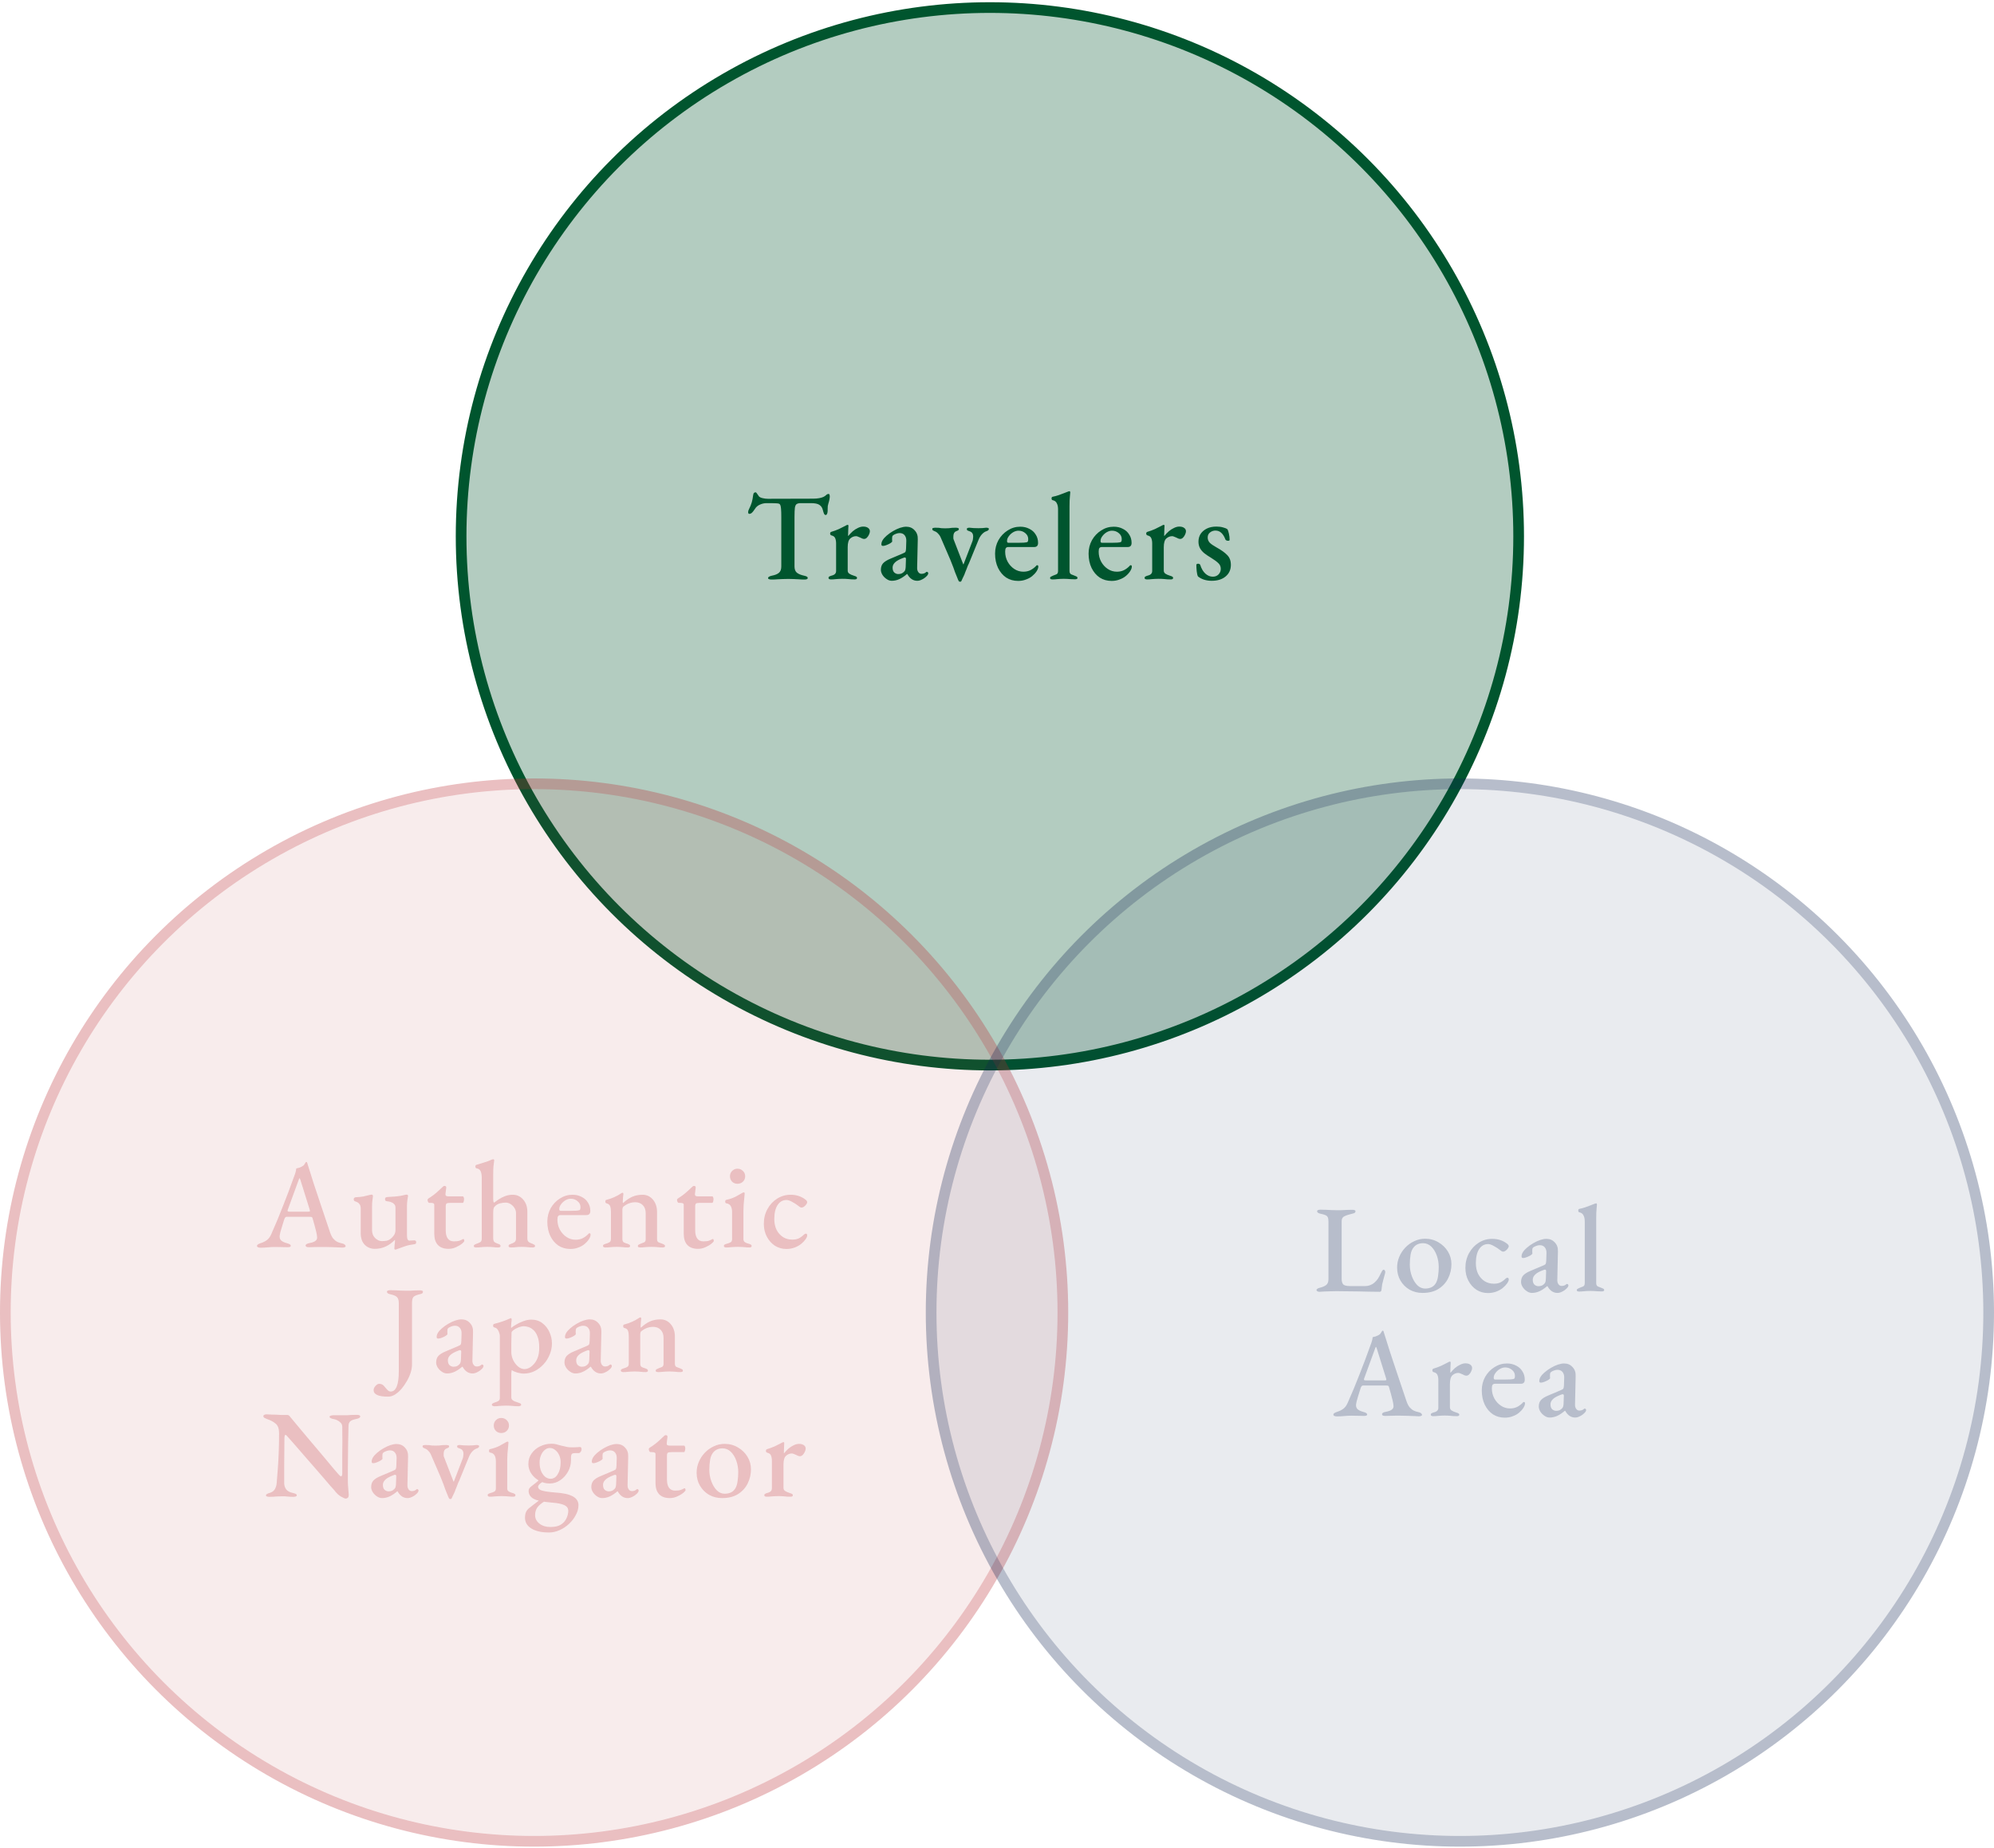 <svg width="560" height="519" viewBox="0 0 560 519" fill="none" xmlns="http://www.w3.org/2000/svg">
<circle cx="278" cy="150.625" r="148.5" fill="#00552E" fill-opacity="0.3" stroke="#00552E" stroke-width="3"/>
<path d="M216.656 162.765C216.4 162.765 216.178 162.73 215.991 162.66C215.805 162.613 215.711 162.508 215.711 162.345C215.711 162.182 215.805 162.053 215.991 161.96C216.178 161.843 216.435 161.75 216.761 161.68C217.648 161.517 218.313 161.248 218.756 160.875C219.2 160.502 219.421 159.907 219.421 159.09V145.23C219.421 144.203 219.398 143.433 219.351 142.92C219.305 142.383 219.235 142.022 219.141 141.835C219.048 141.625 218.92 141.497 218.756 141.45C218.476 141.38 218.161 141.345 217.811 141.345C217.461 141.322 217.053 141.31 216.586 141.31H215.221C214.615 141.31 214.008 141.45 213.401 141.73C212.818 141.987 212.375 142.36 212.071 142.85C211.978 142.99 211.838 143.188 211.651 143.445C211.488 143.678 211.301 143.888 211.091 144.075C210.881 144.238 210.671 144.32 210.461 144.32C210.345 144.32 210.251 144.273 210.181 144.18C210.135 144.087 210.111 143.97 210.111 143.83C210.111 143.573 210.181 143.317 210.321 143.06C210.695 142.313 210.963 141.66 211.126 141.1C211.29 140.54 211.418 139.875 211.511 139.105C211.558 138.732 211.651 138.498 211.791 138.405C211.931 138.312 212.071 138.265 212.211 138.265C212.328 138.265 212.48 138.417 212.666 138.72C212.876 139 213.04 139.233 213.156 139.42C213.343 139.63 213.693 139.793 214.206 139.91C214.72 140.027 215.198 140.085 215.641 140.085L228.276 140.05C229 140.05 229.595 140.003 230.061 139.91C230.551 139.817 230.948 139.7 231.251 139.56C231.578 139.397 231.835 139.222 232.021 139.035C232.208 138.825 232.453 138.72 232.756 138.72C232.85 138.72 232.92 138.802 232.966 138.965C233.013 139.105 233.036 139.268 233.036 139.455C233.036 139.548 233.025 139.688 233.001 139.875C232.978 140.062 232.955 140.213 232.931 140.33C232.838 140.773 232.745 141.123 232.651 141.38C232.581 141.637 232.523 141.882 232.476 142.115C232.453 142.325 232.441 142.605 232.441 142.955V143.445C232.441 143.725 232.395 143.993 232.301 144.25C232.208 144.507 232.068 144.635 231.881 144.635C231.695 144.635 231.543 144.518 231.426 144.285C231.31 144.028 231.193 143.667 231.076 143.2C230.936 142.593 230.621 142.127 230.131 141.8C229.665 141.473 228.883 141.31 227.786 141.31H224.846C224.38 141.31 224.018 141.392 223.761 141.555C223.505 141.695 223.33 142.045 223.236 142.605C223.166 143.142 223.131 144.017 223.131 145.23V159.09C223.131 159.883 223.353 160.467 223.796 160.84C224.263 161.213 224.94 161.493 225.826 161.68C226.153 161.75 226.398 161.832 226.561 161.925C226.748 162.018 226.841 162.158 226.841 162.345C226.841 162.485 226.76 162.59 226.596 162.66C226.433 162.73 226.211 162.765 225.931 162.765C225.348 162.765 224.811 162.742 224.321 162.695C223.831 162.672 223.353 162.648 222.886 162.625C222.42 162.602 221.93 162.59 221.416 162.59C220.856 162.59 220.331 162.602 219.841 162.625C219.351 162.648 218.85 162.672 218.336 162.695C217.823 162.742 217.263 162.765 216.656 162.765ZM233.379 162.73C233.169 162.73 232.994 162.695 232.854 162.625C232.737 162.555 232.679 162.45 232.679 162.31C232.679 162.123 232.749 161.995 232.889 161.925C233.052 161.832 233.25 161.75 233.484 161.68C233.974 161.563 234.312 161.4 234.499 161.19C234.709 160.98 234.814 160.7 234.814 160.35V152.65C234.814 152.067 234.732 151.577 234.569 151.18C234.405 150.76 234.055 150.492 233.519 150.375C233.425 150.352 233.332 150.293 233.239 150.2C233.169 150.107 233.134 149.99 233.134 149.85C233.134 149.593 233.25 149.43 233.484 149.36C234.137 149.173 234.837 148.917 235.584 148.59C236.33 148.24 236.937 147.937 237.404 147.68C237.544 147.587 237.672 147.517 237.789 147.47C237.905 147.423 237.987 147.4 238.034 147.4C238.197 147.4 238.279 147.493 238.279 147.68C238.279 147.773 238.267 147.972 238.244 148.275C238.244 148.578 238.232 148.917 238.209 149.29C238.185 149.663 238.174 150.025 238.174 150.375C238.174 150.468 238.197 150.515 238.244 150.515C238.617 150.048 239.025 149.617 239.469 149.22C239.935 148.823 240.425 148.508 240.939 148.275C241.452 148.018 241.942 147.89 242.409 147.89C243.015 147.89 243.482 148.018 243.809 148.275C244.135 148.508 244.299 148.823 244.299 149.22C244.299 149.477 244.217 149.78 244.054 150.13C243.914 150.457 243.715 150.748 243.459 151.005C243.225 151.238 242.969 151.355 242.689 151.355C242.525 151.355 242.35 151.32 242.164 151.25C241.977 151.157 241.779 151.063 241.569 150.97C241.382 150.877 241.184 150.795 240.974 150.725C240.787 150.632 240.6 150.585 240.414 150.585C239.83 150.585 239.294 150.795 238.804 151.215C238.314 151.635 238.069 152.452 238.069 153.665V160.245C238.069 160.618 238.22 160.91 238.524 161.12C238.827 161.33 239.282 161.528 239.889 161.715C240.145 161.785 240.344 161.867 240.484 161.96C240.624 162.03 240.694 162.147 240.694 162.31C240.694 162.59 240.472 162.73 240.029 162.73C239.329 162.73 238.722 162.695 238.209 162.625C237.719 162.578 237.17 162.555 236.564 162.555C236.167 162.555 235.817 162.567 235.514 162.59C235.21 162.613 234.895 162.637 234.569 162.66C234.242 162.707 233.845 162.73 233.379 162.73ZM250.434 163.115C249.944 163.115 249.466 162.952 248.999 162.625C248.533 162.322 248.148 161.937 247.844 161.47C247.541 160.98 247.389 160.502 247.389 160.035C247.389 159.265 247.599 158.647 248.019 158.18C248.463 157.713 249.139 157.293 250.049 156.92L253.444 155.485C253.911 155.298 254.191 155.135 254.284 154.995C254.378 154.832 254.436 154.517 254.459 154.05L254.529 151.915C254.553 151.285 254.401 150.76 254.074 150.34C253.748 149.92 253.269 149.71 252.639 149.71C252.313 149.71 251.974 149.78 251.624 149.92C251.298 150.037 251.029 150.177 250.819 150.34C250.703 150.433 250.621 150.562 250.574 150.725C250.551 150.888 250.539 151.063 250.539 151.25C250.539 151.367 250.539 151.507 250.539 151.67C250.563 151.81 250.574 151.927 250.574 152.02C250.574 152.16 250.411 152.335 250.084 152.545C249.781 152.732 249.419 152.907 248.999 153.07C248.603 153.233 248.264 153.315 247.984 153.315C247.844 153.315 247.728 153.28 247.634 153.21C247.564 153.117 247.529 153 247.529 152.86C247.529 152.487 247.646 152.102 247.879 151.705C248.136 151.285 248.509 150.865 248.999 150.445C249.559 149.955 250.166 149.523 250.819 149.15C251.496 148.753 252.149 148.45 252.779 148.24C253.433 148.03 254.004 147.925 254.494 147.925C255.474 147.925 256.268 148.263 256.874 148.94C257.504 149.593 257.796 150.445 257.749 151.495L257.574 159.405C257.551 159.918 257.656 160.338 257.889 160.665C258.123 160.992 258.414 161.155 258.764 161.155C259.301 161.155 259.721 161.015 260.024 160.735C260.118 160.642 260.199 160.595 260.269 160.595C260.386 160.595 260.479 160.63 260.549 160.7C260.643 160.77 260.689 160.863 260.689 160.98C260.689 161.26 260.526 161.552 260.199 161.855C259.803 162.252 259.371 162.555 258.904 162.765C258.461 162.998 258.029 163.115 257.609 163.115C256.443 163.115 255.509 162.485 254.809 161.225H254.704C253.934 161.878 253.211 162.357 252.534 162.66C251.858 162.963 251.158 163.115 250.434 163.115ZM252.254 161.225C252.651 161.225 252.978 161.167 253.234 161.05C253.514 160.91 253.759 160.723 253.969 160.49C254.086 160.373 254.168 160.233 254.214 160.07C254.284 159.883 254.331 159.603 254.354 159.23L254.424 157.235C254.448 157.002 254.436 156.838 254.389 156.745C254.343 156.628 254.249 156.57 254.109 156.57C254.063 156.57 253.993 156.582 253.899 156.605C253.806 156.628 253.678 156.675 253.514 156.745C252.464 157.142 251.729 157.562 251.309 158.005C250.889 158.425 250.679 158.892 250.679 159.405C250.679 160.035 250.843 160.502 251.169 160.805C251.519 161.085 251.881 161.225 252.254 161.225ZM269.46 163.36C269.344 163.36 269.215 163.185 269.075 162.835C268.935 162.508 268.819 162.217 268.725 161.96C268.562 161.563 268.387 161.132 268.2 160.665C268.037 160.198 267.885 159.767 267.745 159.37C267.209 157.947 266.637 156.558 266.03 155.205C265.424 153.852 264.829 152.475 264.245 151.075C264.059 150.608 263.802 150.212 263.475 149.885C263.172 149.535 262.834 149.302 262.46 149.185C262.25 149.092 262.087 149.01 261.97 148.94C261.877 148.847 261.83 148.718 261.83 148.555C261.83 148.392 261.924 148.298 262.11 148.275C262.297 148.228 262.449 148.205 262.565 148.205C263.079 148.205 263.452 148.217 263.685 148.24C263.942 148.263 264.187 148.298 264.42 148.345C264.677 148.368 265.015 148.38 265.435 148.38C265.902 148.38 266.264 148.368 266.52 148.345C266.8 148.298 267.08 148.263 267.36 148.24C267.664 148.217 268.06 148.205 268.55 148.205C268.667 148.205 268.819 148.228 269.005 148.275C269.192 148.322 269.285 148.415 269.285 148.555C269.285 148.742 269.204 148.882 269.04 148.975C268.877 149.045 268.69 149.127 268.48 149.22C268.247 149.313 268.06 149.488 267.92 149.745C267.804 150.002 267.745 150.305 267.745 150.655C267.745 150.842 267.745 151.028 267.745 151.215C267.769 151.378 267.815 151.53 267.885 151.67L270.51 158.46C270.534 158.483 270.545 158.495 270.545 158.495C270.569 158.495 270.592 158.483 270.615 158.46L273.065 152.09C273.159 151.88 273.217 151.658 273.24 151.425C273.287 151.168 273.31 150.947 273.31 150.76C273.31 150.317 273.229 149.978 273.065 149.745C272.925 149.512 272.68 149.337 272.33 149.22C272.05 149.127 271.84 149.045 271.7 148.975C271.584 148.882 271.525 148.753 271.525 148.59C271.525 148.427 271.607 148.322 271.77 148.275C271.934 148.228 272.097 148.205 272.26 148.205C272.657 148.228 273.042 148.263 273.415 148.31C273.812 148.333 274.267 148.345 274.78 148.345C275.294 148.345 275.679 148.333 275.935 148.31C276.192 148.263 276.53 148.228 276.95 148.205C277.137 148.205 277.312 148.228 277.475 148.275C277.639 148.322 277.72 148.415 277.72 148.555C277.72 148.835 277.464 149.057 276.95 149.22C276.577 149.337 276.192 149.605 275.795 150.025C275.399 150.445 275.084 150.947 274.85 151.53L272.12 158.215C272.05 158.332 271.945 158.553 271.805 158.88C271.689 159.183 271.56 159.522 271.42 159.895C271.28 160.245 271.152 160.56 271.035 160.84C270.942 161.12 270.884 161.283 270.86 161.33C270.814 161.4 270.732 161.575 270.615 161.855C270.499 162.112 270.37 162.38 270.23 162.66C270.114 162.963 269.997 163.197 269.88 163.36H269.46ZM285.933 163.15C284.673 163.15 283.553 162.835 282.573 162.205C281.616 161.552 280.858 160.653 280.298 159.51C279.738 158.343 279.458 157.002 279.458 155.485C279.458 154.108 279.773 152.848 280.403 151.705C281.056 150.562 281.919 149.652 282.993 148.975C284.066 148.275 285.244 147.925 286.528 147.925C287.484 147.925 288.336 148.123 289.083 148.52C289.853 148.893 290.448 149.43 290.868 150.13C291.311 150.807 291.533 151.588 291.533 152.475C291.533 153.245 291.171 153.63 290.448 153.63H283.203C282.876 153.63 282.643 153.723 282.503 153.91C282.363 154.097 282.293 154.435 282.293 154.925C282.293 155.952 282.526 156.897 282.993 157.76C283.459 158.6 284.078 159.277 284.848 159.79C285.618 160.303 286.469 160.56 287.403 160.56C288.103 160.56 288.733 160.432 289.293 160.175C289.876 159.895 290.413 159.51 290.903 159.02C290.973 158.927 291.031 158.857 291.078 158.81C291.148 158.763 291.218 158.74 291.288 158.74C291.498 158.74 291.603 158.868 291.603 159.125C291.603 159.498 291.439 159.942 291.113 160.455C290.786 160.945 290.366 161.4 289.853 161.82C289.363 162.217 288.779 162.532 288.103 162.765C287.449 163.022 286.726 163.15 285.933 163.15ZM283.238 152.44H286.038C286.644 152.44 287.123 152.428 287.473 152.405C287.823 152.382 288.149 152.335 288.453 152.265C288.569 152.218 288.651 152.125 288.698 151.985C288.744 151.822 288.768 151.623 288.768 151.39C288.768 150.737 288.499 150.188 287.963 149.745C287.426 149.278 286.784 149.045 286.038 149.045C285.524 149.045 285.011 149.197 284.498 149.5C284.008 149.803 283.599 150.188 283.273 150.655C282.946 151.098 282.794 151.553 282.818 152.02C282.818 152.3 282.958 152.44 283.238 152.44ZM295.606 162.73C295.443 162.73 295.28 162.707 295.116 162.66C294.976 162.613 294.906 162.508 294.906 162.345C294.906 162.158 294.988 162.03 295.151 161.96C295.315 161.867 295.501 161.773 295.711 161.68C296.061 161.563 296.388 161.435 296.691 161.295C296.995 161.155 297.146 160.84 297.146 160.35V143.025C297.146 142.348 297.03 141.788 296.796 141.345C296.586 140.878 296.19 140.587 295.606 140.47C295.42 140.423 295.326 140.26 295.326 139.98C295.326 139.723 295.408 139.572 295.571 139.525C296.178 139.408 296.75 139.257 297.286 139.07C297.823 138.883 298.325 138.697 298.791 138.51C299.258 138.323 299.678 138.16 300.051 138.02C300.191 137.973 300.296 137.95 300.366 137.95C300.436 137.95 300.483 137.985 300.506 138.055C300.553 138.125 300.576 138.195 300.576 138.265C300.576 138.452 300.541 138.848 300.471 139.455C300.401 140.062 300.366 140.972 300.366 142.185V160.35C300.366 160.817 300.518 161.132 300.821 161.295C301.125 161.435 301.451 161.563 301.801 161.68C302.011 161.75 302.198 161.832 302.361 161.925C302.525 162.018 302.606 162.158 302.606 162.345C302.606 162.485 302.525 162.578 302.361 162.625C302.221 162.672 302.07 162.695 301.906 162.695C301.463 162.695 301.078 162.683 300.751 162.66C300.425 162.637 300.11 162.613 299.806 162.59C299.503 162.567 299.141 162.555 298.721 162.555C298.325 162.555 297.975 162.567 297.671 162.59C297.368 162.613 297.065 162.637 296.761 162.66C296.458 162.707 296.073 162.73 295.606 162.73ZM312.196 163.15C310.936 163.15 309.816 162.835 308.836 162.205C307.88 161.552 307.121 160.653 306.561 159.51C306.001 158.343 305.721 157.002 305.721 155.485C305.721 154.108 306.036 152.848 306.666 151.705C307.32 150.562 308.183 149.652 309.256 148.975C310.33 148.275 311.508 147.925 312.791 147.925C313.748 147.925 314.6 148.123 315.346 148.52C316.116 148.893 316.711 149.43 317.131 150.13C317.575 150.807 317.796 151.588 317.796 152.475C317.796 153.245 317.435 153.63 316.711 153.63H309.466C309.14 153.63 308.906 153.723 308.766 153.91C308.626 154.097 308.556 154.435 308.556 154.925C308.556 155.952 308.79 156.897 309.256 157.76C309.723 158.6 310.341 159.277 311.111 159.79C311.881 160.303 312.733 160.56 313.666 160.56C314.366 160.56 314.996 160.432 315.556 160.175C316.14 159.895 316.676 159.51 317.166 159.02C317.236 158.927 317.295 158.857 317.341 158.81C317.411 158.763 317.481 158.74 317.551 158.74C317.761 158.74 317.866 158.868 317.866 159.125C317.866 159.498 317.703 159.942 317.376 160.455C317.05 160.945 316.63 161.4 316.116 161.82C315.626 162.217 315.043 162.532 314.366 162.765C313.713 163.022 312.99 163.15 312.196 163.15ZM309.501 152.44H312.301C312.908 152.44 313.386 152.428 313.736 152.405C314.086 152.382 314.413 152.335 314.716 152.265C314.833 152.218 314.915 152.125 314.961 151.985C315.008 151.822 315.031 151.623 315.031 151.39C315.031 150.737 314.763 150.188 314.226 149.745C313.69 149.278 313.048 149.045 312.301 149.045C311.788 149.045 311.275 149.197 310.761 149.5C310.271 149.803 309.863 150.188 309.536 150.655C309.21 151.098 309.058 151.553 309.081 152.02C309.081 152.3 309.221 152.44 309.501 152.44ZM322.15 162.73C321.94 162.73 321.765 162.695 321.625 162.625C321.508 162.555 321.45 162.45 321.45 162.31C321.45 162.123 321.52 161.995 321.66 161.925C321.823 161.832 322.022 161.75 322.255 161.68C322.745 161.563 323.083 161.4 323.27 161.19C323.48 160.98 323.585 160.7 323.585 160.35V152.65C323.585 152.067 323.503 151.577 323.34 151.18C323.177 150.76 322.827 150.492 322.29 150.375C322.197 150.352 322.103 150.293 322.01 150.2C321.94 150.107 321.905 149.99 321.905 149.85C321.905 149.593 322.022 149.43 322.255 149.36C322.908 149.173 323.608 148.917 324.355 148.59C325.102 148.24 325.708 147.937 326.175 147.68C326.315 147.587 326.443 147.517 326.56 147.47C326.677 147.423 326.758 147.4 326.805 147.4C326.968 147.4 327.05 147.493 327.05 147.68C327.05 147.773 327.038 147.972 327.015 148.275C327.015 148.578 327.003 148.917 326.98 149.29C326.957 149.663 326.945 150.025 326.945 150.375C326.945 150.468 326.968 150.515 327.015 150.515C327.388 150.048 327.797 149.617 328.24 149.22C328.707 148.823 329.197 148.508 329.71 148.275C330.223 148.018 330.713 147.89 331.18 147.89C331.787 147.89 332.253 148.018 332.58 148.275C332.907 148.508 333.07 148.823 333.07 149.22C333.07 149.477 332.988 149.78 332.825 150.13C332.685 150.457 332.487 150.748 332.23 151.005C331.997 151.238 331.74 151.355 331.46 151.355C331.297 151.355 331.122 151.32 330.935 151.25C330.748 151.157 330.55 151.063 330.34 150.97C330.153 150.877 329.955 150.795 329.745 150.725C329.558 150.632 329.372 150.585 329.185 150.585C328.602 150.585 328.065 150.795 327.575 151.215C327.085 151.635 326.84 152.452 326.84 153.665V160.245C326.84 160.618 326.992 160.91 327.295 161.12C327.598 161.33 328.053 161.528 328.66 161.715C328.917 161.785 329.115 161.867 329.255 161.96C329.395 162.03 329.465 162.147 329.465 162.31C329.465 162.59 329.243 162.73 328.8 162.73C328.1 162.73 327.493 162.695 326.98 162.625C326.49 162.578 325.942 162.555 325.335 162.555C324.938 162.555 324.588 162.567 324.285 162.59C323.982 162.613 323.667 162.637 323.34 162.66C323.013 162.707 322.617 162.73 322.15 162.73ZM340.291 163.115C339.544 163.115 338.832 163.01 338.156 162.8C337.502 162.59 336.931 162.287 336.441 161.89C336.277 161.587 336.161 161.108 336.091 160.455C336.021 159.802 335.986 159.207 335.986 158.67C335.986 158.437 336.161 158.32 336.511 158.32C336.651 158.32 336.767 158.355 336.861 158.425C336.977 158.472 337.047 158.542 337.071 158.635C337.421 159.732 337.911 160.56 338.541 161.12C339.171 161.68 339.859 161.96 340.606 161.96C341.259 161.96 341.796 161.75 342.216 161.33C342.636 160.887 342.846 160.362 342.846 159.755C342.846 159.125 342.624 158.6 342.181 158.18C341.737 157.737 341.061 157.235 340.151 156.675C339.404 156.232 338.762 155.8 338.226 155.38C337.689 154.937 337.281 154.458 337.001 153.945C336.721 153.408 336.581 152.802 336.581 152.125C336.581 151.308 336.779 150.585 337.176 149.955C337.596 149.325 338.179 148.823 338.926 148.45C339.672 148.077 340.571 147.89 341.621 147.89C342.367 147.89 342.997 147.972 343.511 148.135C344.047 148.275 344.432 148.427 344.666 148.59C344.852 148.847 345.004 149.267 345.121 149.85C345.261 150.433 345.331 151.017 345.331 151.6C345.331 151.787 345.179 151.88 344.876 151.88C344.736 151.88 344.584 151.845 344.421 151.775C344.281 151.705 344.187 151.612 344.141 151.495C343.837 150.678 343.452 150.06 342.986 149.64C342.542 149.22 341.994 149.01 341.341 149.01C340.781 149.01 340.279 149.185 339.836 149.535C339.392 149.862 339.171 150.34 339.171 150.97C339.171 151.507 339.357 151.985 339.731 152.405C340.127 152.802 340.746 153.233 341.586 153.7C342.986 154.47 344.012 155.205 344.666 155.905C345.342 156.582 345.681 157.492 345.681 158.635C345.681 159.988 345.191 161.073 344.211 161.89C343.254 162.707 341.947 163.115 340.291 163.115Z" fill="#00552E"/>
<g opacity="0.3">
<circle cx="150" cy="368.625" r="148.5" fill="#B7282E" fill-opacity="0.3" stroke="#B7282E" stroke-width="3"/>
<path d="M73.157 350.42C72.877 350.42 72.644 350.373 72.457 350.28C72.27 350.21 72.177 350.093 72.177 349.93C72.177 349.743 72.27 349.592 72.457 349.475C72.644 349.358 72.9 349.242 73.227 349.125C73.857 348.938 74.428 348.658 74.942 348.285C75.455 347.912 75.875 347.34 76.202 346.57C76.832 345.147 77.415 343.793 77.952 342.51C78.489 341.203 79.002 339.92 79.492 338.66C79.982 337.4 80.484 336.105 80.997 334.775C81.51 333.422 82.035 331.987 82.572 330.47C82.782 329.933 82.933 329.49 83.027 329.14C83.12 328.767 83.178 328.44 83.202 328.16C83.505 328.09 83.785 328.02 84.042 327.95C84.299 327.857 84.579 327.728 84.882 327.565C85.162 327.425 85.372 327.227 85.512 326.97C85.675 326.69 85.803 326.492 85.897 326.375C85.944 326.352 85.99 326.34 86.037 326.34C86.107 326.317 86.165 326.352 86.212 326.445C86.282 326.562 86.329 326.69 86.352 326.83C86.398 326.97 86.445 327.122 86.492 327.285C87.028 328.988 87.577 330.727 88.137 332.5C88.72 334.25 89.292 335.965 89.852 337.645C90.412 339.325 90.937 340.888 91.427 342.335C91.917 343.758 92.337 345.007 92.687 346.08C92.944 346.85 93.247 347.445 93.597 347.865C93.947 348.262 94.32 348.565 94.717 348.775C95.114 348.962 95.545 349.102 96.012 349.195C96.362 349.265 96.618 349.37 96.782 349.51C96.969 349.65 97.062 349.813 97.062 350C97.062 350.14 96.969 350.233 96.782 350.28C96.618 350.35 96.409 350.385 96.152 350.385C95.778 350.385 95.288 350.362 94.682 350.315C94.075 350.292 93.445 350.268 92.792 350.245C92.138 350.222 91.543 350.21 91.007 350.21C90.564 350.21 90.073 350.21 89.537 350.21C89 350.21 88.487 350.222 87.997 350.245C87.53 350.268 87.122 350.28 86.772 350.28C86.492 350.28 86.258 350.245 86.072 350.175C85.909 350.082 85.827 349.965 85.827 349.825C85.827 349.638 85.932 349.487 86.142 349.37C86.352 349.253 86.597 349.172 86.877 349.125C87.67 348.985 88.242 348.775 88.592 348.495C88.965 348.215 89.117 347.842 89.047 347.375C89.023 346.978 88.942 346.488 88.802 345.905C88.662 345.298 88.499 344.668 88.312 344.015C88.125 343.338 87.95 342.72 87.787 342.16C87.74 341.973 87.659 341.857 87.542 341.81C87.425 341.763 87.227 341.74 86.947 341.74H80.472C80.355 341.74 80.25 341.787 80.157 341.88C80.064 341.95 79.97 342.102 79.877 342.335C79.807 342.615 79.69 342.977 79.527 343.42C79.387 343.84 79.247 344.295 79.107 344.785C78.967 345.252 78.838 345.695 78.722 346.115C78.629 346.512 78.57 346.803 78.547 346.99C78.477 347.573 78.617 348.04 78.967 348.39C79.34 348.717 79.888 348.973 80.612 349.16C81.312 349.347 81.662 349.58 81.662 349.86C81.662 350.023 81.569 350.14 81.382 350.21C81.219 350.257 80.997 350.28 80.717 350.28C80.273 350.28 79.76 350.268 79.177 350.245C78.594 350.222 77.975 350.21 77.322 350.21C76.575 350.21 75.852 350.245 75.152 350.315C74.452 350.385 73.787 350.42 73.157 350.42ZM81.452 340.305H86.562C86.888 340.305 87.052 340.247 87.052 340.13C87.052 340.06 87.04 340.002 87.017 339.955C87.017 339.908 87.005 339.838 86.982 339.745L84.392 331.45C84.275 331.077 84.182 330.89 84.112 330.89C84.065 330.89 83.984 331.065 83.867 331.415L80.822 339.745C80.775 339.885 80.752 339.978 80.752 340.025C80.752 340.142 80.81 340.223 80.927 340.27C81.067 340.293 81.242 340.305 81.452 340.305ZM111.035 350.945C110.849 350.945 110.755 350.84 110.755 350.63C110.755 350.373 110.779 350.023 110.825 349.58C110.895 349.113 110.93 348.74 110.93 348.46C110.93 348.39 110.93 348.332 110.93 348.285C110.93 348.238 110.93 348.203 110.93 348.18C110.114 349.02 109.227 349.662 108.27 350.105C107.337 350.525 106.322 350.735 105.225 350.735C104.502 350.735 103.837 350.56 103.23 350.21C102.624 349.86 102.145 349.358 101.795 348.705C101.469 348.028 101.305 347.235 101.305 346.325V339.395C101.305 338.882 101.189 338.473 100.955 338.17C100.745 337.843 100.372 337.598 99.835 337.435C99.719 337.388 99.602 337.33 99.485 337.26C99.392 337.167 99.345 337.027 99.345 336.84C99.345 336.63 99.392 336.49 99.485 336.42C99.602 336.327 99.73 336.268 99.87 336.245C100.734 336.198 101.445 336.128 102.005 336.035C102.565 335.918 103.195 335.767 103.895 335.58C103.989 335.557 104.07 335.545 104.14 335.545C104.21 335.522 104.28 335.51 104.35 335.51C104.63 335.51 104.759 335.673 104.735 336C104.665 336.537 104.607 336.992 104.56 337.365C104.514 337.715 104.49 338.158 104.49 338.695V345.485C104.49 346.045 104.607 346.558 104.84 347.025C105.097 347.468 105.435 347.83 105.855 348.11C106.275 348.39 106.707 348.542 107.15 348.565C107.687 348.565 108.165 348.53 108.585 348.46C109.005 348.367 109.414 348.157 109.81 347.83C110.02 347.667 110.277 347.387 110.58 346.99C110.907 346.593 111.07 346.045 111.07 345.345V339.22C111.07 338.753 110.942 338.403 110.685 338.17C110.452 337.913 110.16 337.727 109.81 337.61C109.484 337.493 109.18 337.423 108.9 337.4C108.667 337.4 108.48 337.353 108.34 337.26C108.2 337.167 108.13 337.003 108.13 336.77C108.13 336.537 108.2 336.385 108.34 336.315C108.504 336.222 108.69 336.175 108.9 336.175C109.787 336.128 110.499 336.082 111.035 336.035C111.595 335.988 112.074 335.93 112.47 335.86C112.89 335.79 113.322 335.697 113.765 335.58C113.812 335.557 113.87 335.545 113.94 335.545C114.034 335.522 114.104 335.51 114.15 335.51C114.454 335.51 114.605 335.638 114.605 335.895C114.605 335.942 114.594 336 114.57 336.07C114.57 336.14 114.559 336.21 114.535 336.28C114.512 336.373 114.477 336.583 114.43 336.91C114.407 337.213 114.372 337.54 114.325 337.89C114.302 338.24 114.29 338.52 114.29 338.73V346.815C114.29 347.398 114.349 347.818 114.465 348.075C114.605 348.308 114.757 348.425 114.92 348.425C115.084 348.425 115.317 348.413 115.62 348.39C115.947 348.367 116.18 348.355 116.32 348.355C116.46 348.355 116.589 348.39 116.705 348.46C116.822 348.53 116.88 348.67 116.88 348.88C116.88 349.067 116.834 349.207 116.74 349.3C116.647 349.37 116.519 349.417 116.355 349.44C115.375 349.557 114.512 349.743 113.765 350C113.019 350.257 112.365 350.49 111.805 350.7C111.712 350.747 111.584 350.793 111.42 350.84C111.28 350.91 111.152 350.945 111.035 350.945ZM125.951 350.735C124.667 350.735 123.676 350.373 122.976 349.65C122.299 348.927 121.961 347.865 121.961 346.465V338.345C121.961 338.158 121.879 338.03 121.716 337.96C121.576 337.867 121.284 337.82 120.841 337.82H120.561C120.421 337.82 120.304 337.727 120.211 337.54C120.117 337.33 120.071 337.132 120.071 336.945C120.071 336.898 120.094 336.84 120.141 336.77C120.211 336.677 120.269 336.618 120.316 336.595C120.806 336.292 121.284 335.965 121.751 335.615C122.241 335.242 122.684 334.868 123.081 334.495C123.501 334.122 123.851 333.795 124.131 333.515C124.271 333.398 124.387 333.293 124.481 333.2C124.574 333.107 124.691 333.06 124.831 333.06C124.971 333.06 125.087 333.095 125.181 333.165C125.297 333.235 125.344 333.375 125.321 333.585L125.111 335.3C125.087 335.58 125.146 335.767 125.286 335.86C125.449 335.953 125.671 336 125.951 336H130.011C130.081 336 130.151 336.082 130.221 336.245C130.291 336.408 130.326 336.572 130.326 336.735C130.326 336.992 130.291 337.237 130.221 337.47C130.151 337.703 130.069 337.82 129.976 337.82H126.581C125.997 337.82 125.612 337.878 125.426 337.995C125.262 338.112 125.181 338.38 125.181 338.8V345.59C125.181 346.57 125.379 347.328 125.776 347.865C126.172 348.378 126.732 348.635 127.456 348.635C128.132 348.635 128.646 348.577 128.996 348.46C129.346 348.343 129.661 348.203 129.941 348.04C130.011 347.993 130.069 347.97 130.116 347.97C130.232 347.97 130.302 348.028 130.326 348.145C130.372 348.262 130.396 348.39 130.396 348.53C130.396 348.67 130.186 348.915 129.766 349.265C129.346 349.615 128.797 349.942 128.121 350.245C127.444 350.572 126.721 350.735 125.951 350.735ZM133.754 350.35C133.288 350.35 133.054 350.21 133.054 349.93C133.054 349.697 133.323 349.487 133.859 349.3C134.209 349.183 134.536 349.043 134.839 348.88C135.143 348.717 135.294 348.39 135.294 347.9V330.645C135.294 330.015 135.201 329.467 135.014 329C134.828 328.51 134.431 328.218 133.824 328.125C133.614 328.078 133.509 327.903 133.509 327.6C133.509 327.367 133.603 327.215 133.789 327.145C134.186 327.028 134.653 326.888 135.189 326.725C135.749 326.562 136.298 326.387 136.834 326.2C137.371 325.99 137.826 325.803 138.199 325.64C138.339 325.593 138.444 325.57 138.514 325.57C138.608 325.57 138.678 325.605 138.724 325.675C138.771 325.722 138.794 325.792 138.794 325.885C138.794 326.002 138.771 326.188 138.724 326.445C138.678 326.678 138.631 327.063 138.584 327.6C138.538 328.113 138.514 328.848 138.514 329.805V336.595C138.514 336.922 138.526 337.178 138.549 337.365C138.596 337.528 138.654 337.668 138.724 337.785C139.098 337.505 139.541 337.19 140.054 336.84C140.591 336.49 141.186 336.187 141.839 335.93C142.516 335.673 143.228 335.545 143.974 335.545C145.164 335.545 146.144 335.988 146.914 336.875C147.708 337.762 148.104 338.928 148.104 340.375V347.83C148.104 348.297 148.244 348.635 148.524 348.845C148.828 349.032 149.154 349.183 149.504 349.3C149.738 349.393 149.924 349.487 150.064 349.58C150.204 349.65 150.274 349.767 150.274 349.93C150.274 350.21 150.029 350.35 149.539 350.35C149.049 350.35 148.664 350.327 148.384 350.28C148.104 350.257 147.836 350.233 147.579 350.21C147.323 350.187 146.973 350.175 146.529 350.175C146.086 350.175 145.736 350.187 145.479 350.21C145.246 350.233 144.989 350.257 144.709 350.28C144.453 350.327 144.068 350.35 143.554 350.35C143.064 350.35 142.819 350.21 142.819 349.93C142.819 349.743 142.889 349.615 143.029 349.545C143.169 349.475 143.356 349.393 143.589 349.3C143.916 349.207 144.219 349.055 144.499 348.845C144.779 348.635 144.919 348.285 144.919 347.795V340.725C144.919 340.165 144.768 339.663 144.464 339.22C144.161 338.753 143.788 338.392 143.344 338.135C142.924 337.878 142.481 337.75 142.014 337.75C141.594 337.75 141.116 337.808 140.579 337.925C140.066 338.042 139.634 338.24 139.284 338.52C138.981 338.753 138.771 339.01 138.654 339.29C138.561 339.547 138.514 339.978 138.514 340.585V347.9C138.538 348.367 138.678 348.693 138.934 348.88C139.191 349.043 139.483 349.183 139.809 349.3C140.043 349.37 140.229 349.452 140.369 349.545C140.509 349.638 140.579 349.767 140.579 349.93C140.579 350.21 140.346 350.35 139.879 350.35C139.413 350.35 139.028 350.327 138.724 350.28C138.444 350.257 138.164 350.233 137.884 350.21C137.628 350.187 137.289 350.175 136.869 350.175C136.473 350.175 136.123 350.187 135.819 350.21C135.539 350.233 135.236 350.257 134.909 350.28C134.606 350.327 134.221 350.35 133.754 350.35ZM160.188 350.77C158.928 350.77 157.808 350.455 156.828 349.825C155.872 349.172 155.113 348.273 154.553 347.13C153.993 345.963 153.713 344.622 153.713 343.105C153.713 341.728 154.028 340.468 154.658 339.325C155.312 338.182 156.175 337.272 157.248 336.595C158.322 335.895 159.5 335.545 160.783 335.545C161.74 335.545 162.592 335.743 163.338 336.14C164.108 336.513 164.703 337.05 165.123 337.75C165.567 338.427 165.788 339.208 165.788 340.095C165.788 340.865 165.427 341.25 164.703 341.25H157.458C157.132 341.25 156.898 341.343 156.758 341.53C156.618 341.717 156.548 342.055 156.548 342.545C156.548 343.572 156.782 344.517 157.248 345.38C157.715 346.22 158.333 346.897 159.103 347.41C159.873 347.923 160.725 348.18 161.658 348.18C162.358 348.18 162.988 348.052 163.548 347.795C164.132 347.515 164.668 347.13 165.158 346.64C165.228 346.547 165.287 346.477 165.333 346.43C165.403 346.383 165.473 346.36 165.543 346.36C165.753 346.36 165.858 346.488 165.858 346.745C165.858 347.118 165.695 347.562 165.368 348.075C165.042 348.565 164.622 349.02 164.108 349.44C163.618 349.837 163.035 350.152 162.358 350.385C161.705 350.642 160.982 350.77 160.188 350.77ZM157.493 340.06H160.293C160.9 340.06 161.378 340.048 161.728 340.025C162.078 340.002 162.405 339.955 162.708 339.885C162.825 339.838 162.907 339.745 162.953 339.605C163 339.442 163.023 339.243 163.023 339.01C163.023 338.357 162.755 337.808 162.218 337.365C161.682 336.898 161.04 336.665 160.293 336.665C159.78 336.665 159.267 336.817 158.753 337.12C158.263 337.423 157.855 337.808 157.528 338.275C157.202 338.718 157.05 339.173 157.073 339.64C157.073 339.92 157.213 340.06 157.493 340.06ZM170.037 350.35C169.85 350.35 169.687 350.315 169.547 350.245C169.407 350.175 169.337 350.07 169.337 349.93C169.337 349.743 169.407 349.615 169.547 349.545C169.71 349.452 169.909 349.37 170.142 349.3C170.492 349.207 170.819 349.078 171.122 348.915C171.425 348.752 171.577 348.437 171.577 347.97V340.27C171.577 339.687 171.507 339.197 171.367 338.8C171.25 338.38 170.912 338.1 170.352 337.96C170.259 337.937 170.177 337.89 170.107 337.82C170.037 337.727 170.002 337.61 170.002 337.47C170.002 337.167 170.107 337.003 170.317 336.98C171.134 336.77 171.869 336.513 172.522 336.21C173.199 335.907 173.817 335.568 174.377 335.195C174.447 335.148 174.517 335.102 174.587 335.055C174.68 335.008 174.762 334.985 174.832 334.985C174.925 334.985 174.984 335.02 175.007 335.09C175.054 335.137 175.077 335.207 175.077 335.3C175.077 335.463 175.042 335.778 174.972 336.245C174.925 336.712 174.902 337.108 174.902 337.435C174.902 337.528 174.902 337.622 174.902 337.715C174.925 337.808 174.949 337.867 174.972 337.89C175.789 337.12 176.629 336.537 177.492 336.14C178.379 335.743 179.37 335.545 180.467 335.545C181.634 335.545 182.602 336 183.372 336.91C184.142 337.82 184.527 338.998 184.527 340.445V348.005C184.527 348.472 184.679 348.775 184.982 348.915C185.309 349.055 185.647 349.183 185.997 349.3C186.184 349.37 186.359 349.452 186.522 349.545C186.685 349.638 186.767 349.778 186.767 349.965C186.767 350.128 186.685 350.233 186.522 350.28C186.382 350.327 186.242 350.35 186.102 350.35C185.635 350.35 185.239 350.327 184.912 350.28C184.609 350.257 184.305 350.233 184.002 350.21C183.722 350.187 183.372 350.175 182.952 350.175C182.555 350.175 182.205 350.187 181.902 350.21C181.599 350.233 181.284 350.257 180.957 350.28C180.654 350.327 180.269 350.35 179.802 350.35C179.685 350.35 179.545 350.327 179.382 350.28C179.219 350.233 179.137 350.128 179.137 349.965C179.137 349.778 179.219 349.638 179.382 349.545C179.545 349.452 179.72 349.37 179.907 349.3C180.257 349.183 180.584 349.055 180.887 348.915C181.19 348.775 181.342 348.472 181.342 348.005V340.76C181.342 339.78 181.074 339.022 180.537 338.485C180.024 337.948 179.347 337.668 178.507 337.645C177.784 337.645 177.142 337.762 176.582 337.995C176.045 338.205 175.544 338.497 175.077 338.87C174.984 338.963 174.914 339.08 174.867 339.22C174.82 339.36 174.797 339.488 174.797 339.605V348.005C174.797 348.472 174.949 348.787 175.252 348.95C175.555 349.09 175.87 349.207 176.197 349.3C176.71 349.463 176.967 349.673 176.967 349.93C176.967 350.07 176.909 350.175 176.792 350.245C176.675 350.315 176.512 350.35 176.302 350.35C175.835 350.35 175.439 350.327 175.112 350.28C174.809 350.257 174.517 350.233 174.237 350.21C173.98 350.187 173.642 350.175 173.222 350.175C172.825 350.175 172.475 350.187 172.172 350.21C171.869 350.233 171.554 350.257 171.227 350.28C170.9 350.327 170.504 350.35 170.037 350.35ZM196.012 350.735C194.729 350.735 193.737 350.373 193.037 349.65C192.361 348.927 192.022 347.865 192.022 346.465V338.345C192.022 338.158 191.941 338.03 191.777 337.96C191.637 337.867 191.346 337.82 190.902 337.82H190.622C190.482 337.82 190.366 337.727 190.272 337.54C190.179 337.33 190.132 337.132 190.132 336.945C190.132 336.898 190.156 336.84 190.202 336.77C190.272 336.677 190.331 336.618 190.377 336.595C190.867 336.292 191.346 335.965 191.812 335.615C192.302 335.242 192.746 334.868 193.142 334.495C193.562 334.122 193.912 333.795 194.192 333.515C194.332 333.398 194.449 333.293 194.542 333.2C194.636 333.107 194.752 333.06 194.892 333.06C195.032 333.06 195.149 333.095 195.242 333.165C195.359 333.235 195.406 333.375 195.382 333.585L195.172 335.3C195.149 335.58 195.207 335.767 195.347 335.86C195.511 335.953 195.732 336 196.012 336H200.072C200.142 336 200.212 336.082 200.282 336.245C200.352 336.408 200.387 336.572 200.387 336.735C200.387 336.992 200.352 337.237 200.282 337.47C200.212 337.703 200.131 337.82 200.037 337.82H196.642C196.059 337.82 195.674 337.878 195.487 337.995C195.324 338.112 195.242 338.38 195.242 338.8V345.59C195.242 346.57 195.441 347.328 195.837 347.865C196.234 348.378 196.794 348.635 197.517 348.635C198.194 348.635 198.707 348.577 199.057 348.46C199.407 348.343 199.722 348.203 200.002 348.04C200.072 347.993 200.131 347.97 200.177 347.97C200.294 347.97 200.364 348.028 200.387 348.145C200.434 348.262 200.457 348.39 200.457 348.53C200.457 348.67 200.247 348.915 199.827 349.265C199.407 349.615 198.859 349.942 198.182 350.245C197.506 350.572 196.782 350.735 196.012 350.735ZM203.956 350.35C203.769 350.35 203.606 350.315 203.466 350.245C203.349 350.175 203.291 350.07 203.291 349.93C203.291 349.743 203.361 349.615 203.501 349.545C203.664 349.452 203.839 349.382 204.026 349.335C204.563 349.195 204.959 349.043 205.216 348.88C205.473 348.717 205.601 348.425 205.601 348.005V340.445C205.601 339.745 205.484 339.185 205.251 338.765C205.018 338.322 204.609 338.053 204.026 337.96C203.909 337.937 203.816 337.89 203.746 337.82C203.699 337.727 203.676 337.598 203.676 337.435C203.676 337.155 203.781 337.003 203.991 336.98C205.018 336.747 205.893 336.443 206.616 336.07C207.363 335.673 207.923 335.358 208.296 335.125C208.553 334.962 208.739 334.88 208.856 334.88C209.043 334.88 209.136 334.973 209.136 335.16C209.136 335.417 209.101 335.825 209.031 336.385C208.984 336.945 208.926 337.552 208.856 338.205C208.809 338.858 208.786 339.465 208.786 340.025V348.005C208.786 348.378 208.914 348.658 209.171 348.845C209.428 349.032 209.824 349.195 210.361 349.335C210.548 349.382 210.711 349.452 210.851 349.545C211.014 349.615 211.096 349.743 211.096 349.93C211.096 350.21 210.886 350.35 210.466 350.35C210.023 350.35 209.626 350.327 209.276 350.28C208.926 350.257 208.588 350.233 208.261 350.21C207.958 350.187 207.596 350.175 207.176 350.175C206.779 350.175 206.418 350.187 206.091 350.21C205.764 350.233 205.438 350.257 205.111 350.28C204.808 350.327 204.423 350.35 203.956 350.35ZM207.106 332.465C206.523 332.465 206.021 332.267 205.601 331.87C205.204 331.45 205.006 330.948 205.006 330.365C205.006 329.758 205.204 329.257 205.601 328.86C206.021 328.44 206.523 328.23 207.106 328.23C207.713 328.23 208.226 328.44 208.646 328.86C209.066 329.257 209.276 329.758 209.276 330.365C209.276 330.948 209.066 331.45 208.646 331.87C208.226 332.267 207.713 332.465 207.106 332.465ZM220.85 350.77C219.66 350.77 218.587 350.467 217.63 349.86C216.674 349.23 215.915 348.378 215.355 347.305C214.795 346.232 214.515 345.03 214.515 343.7C214.515 342.183 214.854 340.807 215.53 339.57C216.207 338.333 217.117 337.353 218.26 336.63C219.404 335.907 220.664 335.545 222.04 335.545C223.697 335.545 225.12 336.023 226.31 336.98C226.567 337.213 226.695 337.435 226.695 337.645C226.695 337.808 226.602 338.018 226.415 338.275C226.252 338.508 226.042 338.718 225.785 338.905C225.552 339.068 225.33 339.15 225.12 339.15C224.98 339.15 224.829 339.103 224.665 339.01C224.525 338.917 224.385 338.812 224.245 338.695C223.685 338.252 223.09 337.867 222.46 337.54C221.854 337.19 221.329 337.015 220.885 337.015C219.835 337.015 218.995 337.493 218.365 338.45C217.759 339.383 217.455 340.702 217.455 342.405C217.455 343.525 217.665 344.517 218.085 345.38C218.529 346.243 219.124 346.92 219.87 347.41C220.64 347.9 221.515 348.145 222.495 348.145C223.172 348.145 223.755 348.04 224.245 347.83C224.759 347.597 225.295 347.212 225.855 346.675C225.925 346.628 225.995 346.582 226.065 346.535C226.159 346.488 226.24 346.465 226.31 346.465C226.567 346.465 226.695 346.64 226.695 346.99C226.695 347.107 226.66 347.258 226.59 347.445C226.52 347.608 226.415 347.795 226.275 348.005C225.949 348.472 225.517 348.927 224.98 349.37C224.444 349.79 223.825 350.128 223.125 350.385C222.425 350.642 221.667 350.77 220.85 350.77ZM108.988 392.245C106.281 392.245 104.928 391.638 104.928 390.425C104.928 390.005 105.114 389.597 105.488 389.2C105.838 388.827 106.164 388.64 106.468 388.64C106.748 388.64 107.028 388.698 107.308 388.815C107.564 388.955 107.809 389.177 108.043 389.48C108.393 389.923 108.684 390.25 108.918 390.46C109.151 390.693 109.419 390.81 109.723 390.81C110.493 390.81 111.064 390.32 111.438 389.34C111.811 388.383 111.998 386.995 111.998 385.175V365.96C111.998 365.167 111.823 364.607 111.473 364.28C111.146 363.953 110.551 363.697 109.688 363.51C109.011 363.37 108.673 363.137 108.673 362.81C108.673 362.647 108.754 362.53 108.918 362.46C109.104 362.39 109.326 362.355 109.583 362.355C110.166 362.355 110.691 362.367 111.158 362.39C111.648 362.413 112.114 362.437 112.558 362.46C113.001 362.483 113.479 362.495 113.993 362.495C114.436 362.495 114.844 362.495 115.218 362.495C115.591 362.472 115.988 362.448 116.408 362.425C116.828 362.402 117.329 362.39 117.913 362.39C118.169 362.39 118.379 362.425 118.543 362.495C118.706 362.542 118.788 362.647 118.788 362.81C118.788 362.997 118.706 363.148 118.543 363.265C118.379 363.358 118.123 363.44 117.773 363.51C116.886 363.72 116.314 363.988 116.058 364.315C115.824 364.642 115.708 365.19 115.708 365.96V383.11C115.708 383.973 115.568 384.813 115.288 385.63C115.008 386.47 114.646 387.252 114.203 387.975C113.783 388.698 113.351 389.328 112.908 389.865C112.371 390.542 111.764 391.102 111.088 391.545C110.434 392.012 109.734 392.245 108.988 392.245ZM125.534 385.735C125.044 385.735 124.566 385.572 124.099 385.245C123.632 384.942 123.247 384.557 122.944 384.09C122.641 383.6 122.489 383.122 122.489 382.655C122.489 381.885 122.699 381.267 123.119 380.8C123.562 380.333 124.239 379.913 125.149 379.54L128.544 378.105C129.011 377.918 129.291 377.755 129.384 377.615C129.477 377.452 129.536 377.137 129.559 376.67L129.629 374.535C129.652 373.905 129.501 373.38 129.174 372.96C128.847 372.54 128.369 372.33 127.739 372.33C127.412 372.33 127.074 372.4 126.724 372.54C126.397 372.657 126.129 372.797 125.919 372.96C125.802 373.053 125.721 373.182 125.674 373.345C125.651 373.508 125.639 373.683 125.639 373.87C125.639 373.987 125.639 374.127 125.639 374.29C125.662 374.43 125.674 374.547 125.674 374.64C125.674 374.78 125.511 374.955 125.184 375.165C124.881 375.352 124.519 375.527 124.099 375.69C123.702 375.853 123.364 375.935 123.084 375.935C122.944 375.935 122.827 375.9 122.734 375.83C122.664 375.737 122.629 375.62 122.629 375.48C122.629 375.107 122.746 374.722 122.979 374.325C123.236 373.905 123.609 373.485 124.099 373.065C124.659 372.575 125.266 372.143 125.919 371.77C126.596 371.373 127.249 371.07 127.879 370.86C128.532 370.65 129.104 370.545 129.594 370.545C130.574 370.545 131.367 370.883 131.974 371.56C132.604 372.213 132.896 373.065 132.849 374.115L132.674 382.025C132.651 382.538 132.756 382.958 132.989 383.285C133.222 383.612 133.514 383.775 133.864 383.775C134.401 383.775 134.821 383.635 135.124 383.355C135.217 383.262 135.299 383.215 135.369 383.215C135.486 383.215 135.579 383.25 135.649 383.32C135.742 383.39 135.789 383.483 135.789 383.6C135.789 383.88 135.626 384.172 135.299 384.475C134.902 384.872 134.471 385.175 134.004 385.385C133.561 385.618 133.129 385.735 132.709 385.735C131.542 385.735 130.609 385.105 129.909 383.845H129.804C129.034 384.498 128.311 384.977 127.634 385.28C126.957 385.583 126.257 385.735 125.534 385.735ZM127.354 383.845C127.751 383.845 128.077 383.787 128.334 383.67C128.614 383.53 128.859 383.343 129.069 383.11C129.186 382.993 129.267 382.853 129.314 382.69C129.384 382.503 129.431 382.223 129.454 381.85L129.524 379.855C129.547 379.622 129.536 379.458 129.489 379.365C129.442 379.248 129.349 379.19 129.209 379.19C129.162 379.19 129.092 379.202 128.999 379.225C128.906 379.248 128.777 379.295 128.614 379.365C127.564 379.762 126.829 380.182 126.409 380.625C125.989 381.045 125.779 381.512 125.779 382.025C125.779 382.655 125.942 383.122 126.269 383.425C126.619 383.705 126.981 383.845 127.354 383.845ZM138.872 394.94C138.732 394.94 138.569 394.905 138.382 394.835C138.219 394.788 138.137 394.695 138.137 394.555C138.137 394.368 138.219 394.228 138.382 394.135C138.545 394.042 138.732 393.96 138.942 393.89C139.339 393.773 139.677 393.633 139.957 393.47C140.237 393.307 140.377 393.003 140.377 392.56V375.165C140.377 374.955 140.319 374.675 140.202 374.325C140.109 373.975 139.945 373.648 139.712 373.345C139.479 373.042 139.187 372.867 138.837 372.82C138.72 372.773 138.627 372.715 138.557 372.645C138.51 372.552 138.487 372.435 138.487 372.295C138.487 372.155 138.51 372.05 138.557 371.98C138.627 371.887 138.709 371.828 138.802 371.805C139.642 371.595 140.435 371.362 141.182 371.105C141.929 370.848 142.594 370.58 143.177 370.3C143.247 370.3 143.294 370.288 143.317 370.265C143.364 370.218 143.41 370.195 143.457 370.195C143.527 370.195 143.585 370.242 143.632 370.335C143.679 370.405 143.702 370.475 143.702 370.545C143.702 370.755 143.667 371.082 143.597 371.525C143.55 371.968 143.527 372.342 143.527 372.645C143.527 372.832 143.539 372.937 143.562 372.96C143.795 372.727 144.215 372.435 144.822 372.085C145.429 371.712 146.129 371.373 146.922 371.07C147.715 370.767 148.474 370.615 149.197 370.615C150.41 370.615 151.449 370.942 152.312 371.595C153.175 372.248 153.84 373.088 154.307 374.115C154.774 375.142 155.007 376.203 155.007 377.3C155.007 378.373 154.797 379.412 154.377 380.415C153.98 381.418 153.409 382.328 152.662 383.145C151.939 383.938 151.099 384.58 150.142 385.07C149.185 385.537 148.147 385.77 147.027 385.77C146.724 385.77 146.362 385.723 145.942 385.63C145.522 385.56 145.102 385.443 144.682 385.28C144.285 385.14 143.97 384.977 143.737 384.79C143.714 384.79 143.69 384.895 143.667 385.105C143.644 385.292 143.62 385.49 143.597 385.7C143.597 385.933 143.597 386.097 143.597 386.19V392.455C143.597 392.758 143.702 393.003 143.912 393.19C144.122 393.377 144.367 393.517 144.647 393.61C144.95 393.727 145.254 393.832 145.557 393.925C145.767 393.995 145.954 394.065 146.117 394.135C146.28 394.228 146.362 394.368 146.362 394.555C146.362 394.695 146.28 394.788 146.117 394.835C145.954 394.905 145.79 394.94 145.627 394.94C144.95 394.94 144.332 394.905 143.772 394.835C143.212 394.788 142.629 394.765 142.022 394.765C141.625 394.765 141.275 394.777 140.972 394.8C140.669 394.823 140.354 394.847 140.027 394.87C139.724 394.917 139.339 394.94 138.872 394.94ZM147.342 384.51C147.669 384.51 148.054 384.417 148.497 384.23C148.94 384.02 149.384 383.682 149.827 383.215C150.294 382.748 150.679 382.13 150.982 381.36C151.285 380.59 151.437 379.633 151.437 378.49C151.437 377.16 151.274 376.098 150.947 375.305C150.644 374.512 150.259 373.917 149.792 373.52C149.325 373.1 148.847 372.82 148.357 372.68C147.89 372.54 147.494 372.47 147.167 372.47C146.654 372.47 146.117 372.587 145.557 372.82C145.02 373.03 144.565 373.275 144.192 373.555C143.842 373.835 143.667 374.057 143.667 374.22C143.667 374.64 143.655 375.118 143.632 375.655C143.632 376.168 143.62 376.705 143.597 377.265C143.597 377.802 143.597 378.292 143.597 378.735C143.597 379.178 143.597 379.493 143.597 379.68C143.597 380.473 143.772 381.243 144.122 381.99C144.495 382.737 144.962 383.343 145.522 383.81C146.105 384.277 146.712 384.51 147.342 384.51ZM161.573 385.735C161.083 385.735 160.605 385.572 160.138 385.245C159.671 384.942 159.286 384.557 158.983 384.09C158.68 383.6 158.528 383.122 158.528 382.655C158.528 381.885 158.738 381.267 159.158 380.8C159.601 380.333 160.278 379.913 161.188 379.54L164.583 378.105C165.05 377.918 165.33 377.755 165.423 377.615C165.516 377.452 165.575 377.137 165.598 376.67L165.668 374.535C165.691 373.905 165.54 373.38 165.213 372.96C164.886 372.54 164.408 372.33 163.778 372.33C163.451 372.33 163.113 372.4 162.763 372.54C162.436 372.657 162.168 372.797 161.958 372.96C161.841 373.053 161.76 373.182 161.713 373.345C161.69 373.508 161.678 373.683 161.678 373.87C161.678 373.987 161.678 374.127 161.678 374.29C161.701 374.43 161.713 374.547 161.713 374.64C161.713 374.78 161.55 374.955 161.223 375.165C160.92 375.352 160.558 375.527 160.138 375.69C159.741 375.853 159.403 375.935 159.123 375.935C158.983 375.935 158.866 375.9 158.773 375.83C158.703 375.737 158.668 375.62 158.668 375.48C158.668 375.107 158.785 374.722 159.018 374.325C159.275 373.905 159.648 373.485 160.138 373.065C160.698 372.575 161.305 372.143 161.958 371.77C162.635 371.373 163.288 371.07 163.918 370.86C164.571 370.65 165.143 370.545 165.633 370.545C166.613 370.545 167.406 370.883 168.013 371.56C168.643 372.213 168.935 373.065 168.888 374.115L168.713 382.025C168.69 382.538 168.795 382.958 169.028 383.285C169.261 383.612 169.553 383.775 169.903 383.775C170.44 383.775 170.86 383.635 171.163 383.355C171.256 383.262 171.338 383.215 171.408 383.215C171.525 383.215 171.618 383.25 171.688 383.32C171.781 383.39 171.828 383.483 171.828 383.6C171.828 383.88 171.665 384.172 171.338 384.475C170.941 384.872 170.51 385.175 170.043 385.385C169.6 385.618 169.168 385.735 168.748 385.735C167.581 385.735 166.648 385.105 165.948 383.845H165.843C165.073 384.498 164.35 384.977 163.673 385.28C162.996 385.583 162.296 385.735 161.573 385.735ZM163.393 383.845C163.79 383.845 164.116 383.787 164.373 383.67C164.653 383.53 164.898 383.343 165.108 383.11C165.225 382.993 165.306 382.853 165.353 382.69C165.423 382.503 165.47 382.223 165.493 381.85L165.563 379.855C165.586 379.622 165.575 379.458 165.528 379.365C165.481 379.248 165.388 379.19 165.248 379.19C165.201 379.19 165.131 379.202 165.038 379.225C164.945 379.248 164.816 379.295 164.653 379.365C163.603 379.762 162.868 380.182 162.448 380.625C162.028 381.045 161.818 381.512 161.818 382.025C161.818 382.655 161.981 383.122 162.308 383.425C162.658 383.705 163.02 383.845 163.393 383.845ZM175.051 385.35C174.864 385.35 174.701 385.315 174.561 385.245C174.421 385.175 174.351 385.07 174.351 384.93C174.351 384.743 174.421 384.615 174.561 384.545C174.724 384.452 174.923 384.37 175.156 384.3C175.506 384.207 175.833 384.078 176.136 383.915C176.439 383.752 176.591 383.437 176.591 382.97V375.27C176.591 374.687 176.521 374.197 176.381 373.8C176.264 373.38 175.926 373.1 175.366 372.96C175.273 372.937 175.191 372.89 175.121 372.82C175.051 372.727 175.016 372.61 175.016 372.47C175.016 372.167 175.121 372.003 175.331 371.98C176.148 371.77 176.883 371.513 177.536 371.21C178.213 370.907 178.831 370.568 179.391 370.195C179.461 370.148 179.531 370.102 179.601 370.055C179.694 370.008 179.776 369.985 179.846 369.985C179.939 369.985 179.998 370.02 180.021 370.09C180.068 370.137 180.091 370.207 180.091 370.3C180.091 370.463 180.056 370.778 179.986 371.245C179.939 371.712 179.916 372.108 179.916 372.435C179.916 372.528 179.916 372.622 179.916 372.715C179.939 372.808 179.963 372.867 179.986 372.89C180.803 372.12 181.643 371.537 182.506 371.14C183.393 370.743 184.384 370.545 185.481 370.545C186.648 370.545 187.616 371 188.386 371.91C189.156 372.82 189.541 373.998 189.541 375.445V383.005C189.541 383.472 189.693 383.775 189.996 383.915C190.323 384.055 190.661 384.183 191.011 384.3C191.198 384.37 191.373 384.452 191.536 384.545C191.699 384.638 191.781 384.778 191.781 384.965C191.781 385.128 191.699 385.233 191.536 385.28C191.396 385.327 191.256 385.35 191.116 385.35C190.649 385.35 190.253 385.327 189.926 385.28C189.623 385.257 189.319 385.233 189.016 385.21C188.736 385.187 188.386 385.175 187.966 385.175C187.569 385.175 187.219 385.187 186.916 385.21C186.613 385.233 186.298 385.257 185.971 385.28C185.668 385.327 185.283 385.35 184.816 385.35C184.699 385.35 184.559 385.327 184.396 385.28C184.233 385.233 184.151 385.128 184.151 384.965C184.151 384.778 184.233 384.638 184.396 384.545C184.559 384.452 184.734 384.37 184.921 384.3C185.271 384.183 185.598 384.055 185.901 383.915C186.204 383.775 186.356 383.472 186.356 383.005V375.76C186.356 374.78 186.088 374.022 185.551 373.485C185.038 372.948 184.361 372.668 183.521 372.645C182.798 372.645 182.156 372.762 181.596 372.995C181.059 373.205 180.558 373.497 180.091 373.87C179.998 373.963 179.928 374.08 179.881 374.22C179.834 374.36 179.811 374.488 179.811 374.605V383.005C179.811 383.472 179.963 383.787 180.266 383.95C180.569 384.09 180.884 384.207 181.211 384.3C181.724 384.463 181.981 384.673 181.981 384.93C181.981 385.07 181.923 385.175 181.806 385.245C181.689 385.315 181.526 385.35 181.316 385.35C180.849 385.35 180.453 385.327 180.126 385.28C179.823 385.257 179.531 385.233 179.251 385.21C178.994 385.187 178.656 385.175 178.236 385.175C177.839 385.175 177.489 385.187 177.186 385.21C176.883 385.233 176.568 385.257 176.241 385.28C175.914 385.327 175.518 385.35 175.051 385.35ZM97.101 420.875C96.867 420.875 96.424 420.688 95.771 420.315C95.141 419.965 94.522 419.382 93.916 418.565C93.659 418.285 93.262 417.842 92.726 417.235C92.212 416.605 91.594 415.882 90.871 415.065C90.171 414.248 89.412 413.373 88.596 412.44C87.802 411.507 86.997 410.585 86.181 409.675C85.387 408.742 84.629 407.867 83.906 407.05C83.206 406.233 82.576 405.51 82.016 404.88C81.479 404.25 81.071 403.795 80.791 403.515C80.674 403.352 80.557 403.223 80.441 403.13C80.347 403.037 80.254 402.99 80.161 402.99C80.067 402.99 79.997 403.083 79.951 403.27C79.904 403.433 79.881 403.585 79.881 403.725C79.857 404.845 79.846 406.14 79.846 407.61C79.846 409.08 79.834 410.597 79.811 412.16C79.811 413.7 79.811 415.147 79.811 416.5C79.811 417.177 79.997 417.772 80.371 418.285C80.744 418.775 81.374 419.113 82.261 419.3C82.587 419.37 82.844 419.452 83.031 419.545C83.241 419.638 83.346 419.778 83.346 419.965C83.346 420.105 83.252 420.21 83.066 420.28C82.879 420.35 82.646 420.385 82.366 420.385C81.736 420.385 81.246 420.362 80.896 420.315C80.569 420.292 80.266 420.268 79.986 420.245C79.706 420.245 79.332 420.245 78.866 420.245C78.422 420.245 78.037 420.257 77.711 420.28C77.407 420.303 77.104 420.327 76.801 420.35C76.497 420.373 76.124 420.385 75.681 420.385C75.424 420.385 75.191 420.35 74.981 420.28C74.794 420.233 74.701 420.128 74.701 419.965C74.701 419.802 74.794 419.673 74.981 419.58C75.167 419.463 75.436 419.358 75.786 419.265C76.416 419.078 76.882 418.74 77.186 418.25C77.489 417.737 77.664 417.13 77.711 416.43C77.804 415.543 77.897 414.377 77.991 412.93C78.107 411.483 78.201 409.862 78.271 408.065C78.341 406.268 78.376 404.413 78.376 402.5C78.376 401.263 78.061 400.377 77.431 399.84C76.801 399.303 75.996 398.872 75.016 398.545C74.899 398.498 74.689 398.405 74.386 398.265C74.106 398.125 73.966 397.95 73.966 397.74C73.966 397.53 74.071 397.39 74.281 397.32C74.491 397.25 74.666 397.215 74.806 397.215C75.412 397.238 75.937 397.262 76.381 397.285C76.847 397.285 77.291 397.297 77.711 397.32C78.131 397.343 78.574 397.367 79.041 397.39C79.507 397.39 80.056 397.39 80.686 397.39C80.896 397.39 81.059 397.448 81.176 397.565C81.292 397.658 81.397 397.775 81.491 397.915C81.747 398.218 82.144 398.697 82.681 399.35C83.241 400.003 83.882 400.773 84.606 401.66C85.352 402.547 86.146 403.492 86.986 404.495C87.826 405.475 88.666 406.467 89.506 407.47C90.346 408.473 91.139 409.418 91.886 410.305C92.632 411.192 93.274 411.962 93.811 412.615C94.371 413.245 94.767 413.7 95.001 413.98C95.094 414.073 95.211 414.202 95.351 414.365C95.514 414.528 95.654 414.61 95.771 414.61C95.981 414.61 96.097 414.388 96.121 413.945C96.121 413.478 96.121 412.778 96.121 411.845C96.121 410.912 96.121 409.827 96.121 408.59C96.144 407.353 96.156 406.058 96.156 404.705C96.156 403.328 96.144 401.963 96.121 400.61C96.097 400.097 95.852 399.665 95.386 399.315C94.919 398.942 94.417 398.697 93.881 398.58C93.554 398.533 93.251 398.452 92.971 398.335C92.691 398.218 92.551 398.067 92.551 397.88C92.551 397.74 92.691 397.635 92.971 397.565C93.251 397.495 93.519 397.46 93.776 397.46C94.126 397.46 94.429 397.46 94.686 397.46C94.966 397.46 95.234 397.46 95.491 397.46C95.747 397.46 96.004 397.46 96.261 397.46C96.797 397.46 97.229 397.46 97.556 397.46C97.882 397.437 98.232 397.413 98.606 397.39C99.002 397.367 99.539 397.355 100.216 397.355C100.496 397.355 100.717 397.39 100.881 397.46C101.067 397.53 101.161 397.647 101.161 397.81C101.161 398.137 100.799 398.37 100.076 398.51C99.236 398.673 98.664 398.895 98.361 399.175C98.057 399.432 97.894 399.863 97.871 400.47C97.871 400.843 97.859 401.462 97.836 402.325C97.812 403.165 97.789 404.157 97.766 405.3C97.766 406.443 97.754 407.645 97.731 408.905C97.707 410.165 97.696 411.402 97.696 412.615C97.696 413.828 97.696 414.925 97.696 415.905C97.696 416.465 97.719 417.013 97.766 417.55C97.812 418.063 97.847 418.518 97.871 418.915C97.917 419.288 97.941 419.568 97.941 419.755C97.941 420.198 97.859 420.49 97.696 420.63C97.532 420.793 97.334 420.875 97.101 420.875ZM107.285 420.735C106.795 420.735 106.317 420.572 105.85 420.245C105.384 419.942 104.999 419.557 104.695 419.09C104.392 418.6 104.24 418.122 104.24 417.655C104.24 416.885 104.45 416.267 104.87 415.8C105.314 415.333 105.99 414.913 106.9 414.54L110.295 413.105C110.762 412.918 111.042 412.755 111.135 412.615C111.229 412.452 111.287 412.137 111.31 411.67L111.38 409.535C111.404 408.905 111.252 408.38 110.925 407.96C110.599 407.54 110.12 407.33 109.49 407.33C109.164 407.33 108.825 407.4 108.475 407.54C108.149 407.657 107.88 407.797 107.67 407.96C107.554 408.053 107.472 408.182 107.425 408.345C107.402 408.508 107.39 408.683 107.39 408.87C107.39 408.987 107.39 409.127 107.39 409.29C107.414 409.43 107.425 409.547 107.425 409.64C107.425 409.78 107.262 409.955 106.935 410.165C106.632 410.352 106.27 410.527 105.85 410.69C105.454 410.853 105.115 410.935 104.835 410.935C104.695 410.935 104.579 410.9 104.485 410.83C104.415 410.737 104.38 410.62 104.38 410.48C104.38 410.107 104.497 409.722 104.73 409.325C104.987 408.905 105.36 408.485 105.85 408.065C106.41 407.575 107.017 407.143 107.67 406.77C108.347 406.373 109 406.07 109.63 405.86C110.284 405.65 110.855 405.545 111.345 405.545C112.325 405.545 113.119 405.883 113.725 406.56C114.355 407.213 114.647 408.065 114.6 409.115L114.425 417.025C114.402 417.538 114.507 417.958 114.74 418.285C114.974 418.612 115.265 418.775 115.615 418.775C116.152 418.775 116.572 418.635 116.875 418.355C116.969 418.262 117.05 418.215 117.12 418.215C117.237 418.215 117.33 418.25 117.4 418.32C117.494 418.39 117.54 418.483 117.54 418.6C117.54 418.88 117.377 419.172 117.05 419.475C116.654 419.872 116.222 420.175 115.755 420.385C115.312 420.618 114.88 420.735 114.46 420.735C113.294 420.735 112.36 420.105 111.66 418.845H111.555C110.785 419.498 110.062 419.977 109.385 420.28C108.709 420.583 108.009 420.735 107.285 420.735ZM109.105 418.845C109.502 418.845 109.829 418.787 110.085 418.67C110.365 418.53 110.61 418.343 110.82 418.11C110.937 417.993 111.019 417.853 111.065 417.69C111.135 417.503 111.182 417.223 111.205 416.85L111.275 414.855C111.299 414.622 111.287 414.458 111.24 414.365C111.194 414.248 111.1 414.19 110.96 414.19C110.914 414.19 110.844 414.202 110.75 414.225C110.657 414.248 110.529 414.295 110.365 414.365C109.315 414.762 108.58 415.182 108.16 415.625C107.74 416.045 107.53 416.512 107.53 417.025C107.53 417.655 107.694 418.122 108.02 418.425C108.37 418.705 108.732 418.845 109.105 418.845ZM126.311 420.98C126.195 420.98 126.066 420.805 125.926 420.455C125.786 420.128 125.67 419.837 125.576 419.58C125.413 419.183 125.238 418.752 125.051 418.285C124.888 417.818 124.736 417.387 124.596 416.99C124.06 415.567 123.488 414.178 122.881 412.825C122.275 411.472 121.68 410.095 121.096 408.695C120.91 408.228 120.653 407.832 120.326 407.505C120.023 407.155 119.685 406.922 119.311 406.805C119.101 406.712 118.938 406.63 118.821 406.56C118.728 406.467 118.681 406.338 118.681 406.175C118.681 406.012 118.775 405.918 118.961 405.895C119.148 405.848 119.3 405.825 119.416 405.825C119.93 405.825 120.303 405.837 120.536 405.86C120.793 405.883 121.038 405.918 121.271 405.965C121.528 405.988 121.866 406 122.286 406C122.753 406 123.115 405.988 123.371 405.965C123.651 405.918 123.931 405.883 124.211 405.86C124.515 405.837 124.911 405.825 125.401 405.825C125.518 405.825 125.67 405.848 125.856 405.895C126.043 405.942 126.136 406.035 126.136 406.175C126.136 406.362 126.055 406.502 125.891 406.595C125.728 406.665 125.541 406.747 125.331 406.84C125.098 406.933 124.911 407.108 124.771 407.365C124.655 407.622 124.596 407.925 124.596 408.275C124.596 408.462 124.596 408.648 124.596 408.835C124.62 408.998 124.666 409.15 124.736 409.29L127.361 416.08C127.385 416.103 127.396 416.115 127.396 416.115C127.42 416.115 127.443 416.103 127.466 416.08L129.916 409.71C130.01 409.5 130.068 409.278 130.091 409.045C130.138 408.788 130.161 408.567 130.161 408.38C130.161 407.937 130.08 407.598 129.916 407.365C129.776 407.132 129.531 406.957 129.181 406.84C128.901 406.747 128.691 406.665 128.551 406.595C128.435 406.502 128.376 406.373 128.376 406.21C128.376 406.047 128.458 405.942 128.621 405.895C128.785 405.848 128.948 405.825 129.111 405.825C129.508 405.848 129.893 405.883 130.266 405.93C130.663 405.953 131.118 405.965 131.631 405.965C132.145 405.965 132.53 405.953 132.786 405.93C133.043 405.883 133.381 405.848 133.801 405.825C133.988 405.825 134.163 405.848 134.326 405.895C134.49 405.942 134.571 406.035 134.571 406.175C134.571 406.455 134.315 406.677 133.801 406.84C133.428 406.957 133.043 407.225 132.646 407.645C132.25 408.065 131.935 408.567 131.701 409.15L128.971 415.835C128.901 415.952 128.796 416.173 128.656 416.5C128.54 416.803 128.411 417.142 128.271 417.515C128.131 417.865 128.003 418.18 127.886 418.46C127.793 418.74 127.735 418.903 127.711 418.95C127.665 419.02 127.583 419.195 127.466 419.475C127.35 419.732 127.221 420 127.081 420.28C126.965 420.583 126.848 420.817 126.731 420.98H126.311ZM137.62 420.35C137.433 420.35 137.27 420.315 137.13 420.245C137.013 420.175 136.955 420.07 136.955 419.93C136.955 419.743 137.025 419.615 137.165 419.545C137.328 419.452 137.503 419.382 137.69 419.335C138.227 419.195 138.623 419.043 138.88 418.88C139.137 418.717 139.265 418.425 139.265 418.005V410.445C139.265 409.745 139.148 409.185 138.915 408.765C138.682 408.322 138.273 408.053 137.69 407.96C137.573 407.937 137.48 407.89 137.41 407.82C137.363 407.727 137.34 407.598 137.34 407.435C137.34 407.155 137.445 407.003 137.655 406.98C138.682 406.747 139.557 406.443 140.28 406.07C141.027 405.673 141.587 405.358 141.96 405.125C142.217 404.962 142.403 404.88 142.52 404.88C142.707 404.88 142.8 404.973 142.8 405.16C142.8 405.417 142.765 405.825 142.695 406.385C142.648 406.945 142.59 407.552 142.52 408.205C142.473 408.858 142.45 409.465 142.45 410.025V418.005C142.45 418.378 142.578 418.658 142.835 418.845C143.092 419.032 143.488 419.195 144.025 419.335C144.212 419.382 144.375 419.452 144.515 419.545C144.678 419.615 144.76 419.743 144.76 419.93C144.76 420.21 144.55 420.35 144.13 420.35C143.687 420.35 143.29 420.327 142.94 420.28C142.59 420.257 142.252 420.233 141.925 420.21C141.622 420.187 141.26 420.175 140.84 420.175C140.443 420.175 140.082 420.187 139.755 420.21C139.428 420.233 139.102 420.257 138.775 420.28C138.472 420.327 138.087 420.35 137.62 420.35ZM140.77 402.465C140.187 402.465 139.685 402.267 139.265 401.87C138.868 401.45 138.67 400.948 138.67 400.365C138.67 399.758 138.868 399.257 139.265 398.86C139.685 398.44 140.187 398.23 140.77 398.23C141.377 398.23 141.89 398.44 142.31 398.86C142.73 399.257 142.94 399.758 142.94 400.365C142.94 400.948 142.73 401.45 142.31 401.87C141.89 402.267 141.377 402.465 140.77 402.465ZM154.164 430.395C152.088 430.395 150.443 430.022 149.229 429.275C148.039 428.528 147.444 427.525 147.444 426.265C147.444 425.612 147.538 425.075 147.724 424.655C147.911 424.235 148.226 423.85 148.669 423.5C149.043 423.22 149.474 422.882 149.964 422.485C150.478 422.088 150.979 421.703 151.469 421.33L153.044 421.575C152.041 422.182 151.329 422.777 150.909 423.36C150.489 423.967 150.279 424.69 150.279 425.53C150.279 426.487 150.688 427.28 151.504 427.91C152.321 428.54 153.336 428.855 154.549 428.855C156.019 428.855 157.139 428.54 157.909 427.91C158.446 427.49 158.854 426.953 159.134 426.3C159.438 425.647 159.589 424.97 159.589 424.27C159.589 423.803 159.426 423.418 159.099 423.115C158.773 422.812 158.248 422.567 157.524 422.38C156.801 422.193 155.821 422.053 154.584 421.96C152.321 421.773 150.734 421.423 149.824 420.91C148.914 420.397 148.459 419.662 148.459 418.705C148.459 418.472 148.518 418.25 148.634 418.04C148.774 417.83 148.996 417.608 149.299 417.375C149.766 417.002 150.139 416.71 150.419 416.5C150.699 416.29 150.909 416.115 151.049 415.975C151.213 415.812 151.353 415.625 151.469 415.415L152.834 416.01C152.344 416.197 151.936 416.442 151.609 416.745C151.283 417.048 151.119 417.317 151.119 417.55C151.119 417.853 151.283 418.122 151.609 418.355C151.936 418.565 152.449 418.728 153.149 418.845C153.849 418.962 154.736 419.067 155.809 419.16C158.096 419.3 159.776 419.662 160.849 420.245C161.923 420.828 162.459 421.657 162.459 422.73C162.459 423.663 162.214 424.573 161.724 425.46C161.258 426.37 160.628 427.198 159.834 427.945C159.041 428.692 158.154 429.287 157.174 429.73C156.194 430.173 155.191 430.395 154.164 430.395ZM154.619 415.31C155.459 415.31 156.136 414.878 156.649 414.015C157.186 413.152 157.454 412.043 157.454 410.69C157.454 409.943 157.314 409.267 157.034 408.66C156.754 408.053 156.381 407.575 155.914 407.225C155.471 406.852 154.969 406.665 154.409 406.665C153.896 406.665 153.418 406.852 152.974 407.225C152.531 407.598 152.181 408.1 151.924 408.73C151.668 409.337 151.539 410.013 151.539 410.76C151.539 411.6 151.668 412.37 151.924 413.07C152.204 413.747 152.578 414.295 153.044 414.715C153.534 415.112 154.059 415.31 154.619 415.31ZM154.339 416.64C153.359 416.64 152.414 416.395 151.504 415.905C150.594 415.415 149.848 414.762 149.264 413.945C148.681 413.105 148.389 412.183 148.389 411.18C148.389 410.037 148.693 409.045 149.299 408.205C149.906 407.342 150.699 406.677 151.679 406.21C152.683 405.72 153.733 405.475 154.829 405.475C155.529 405.475 156.148 405.568 156.684 405.755C157.244 405.918 157.816 406.058 158.399 406.175C158.936 406.315 159.379 406.408 159.729 406.455C160.103 406.478 160.499 406.49 160.919 406.49C161.223 406.49 161.573 406.478 161.969 406.455C162.366 406.408 162.658 406.385 162.844 406.385C163.171 406.385 163.334 406.595 163.334 407.015C163.334 407.318 163.206 407.61 162.949 407.89C162.809 408.03 162.693 408.1 162.599 408.1H161.654C161.048 408.1 160.686 408.193 160.569 408.38C160.523 408.45 160.476 408.555 160.429 408.695C160.406 408.812 160.383 408.975 160.359 409.185C160.359 409.395 160.359 409.663 160.359 409.99C160.359 411.203 160.079 412.312 159.519 413.315C158.959 414.318 158.224 415.123 157.314 415.73C156.428 416.337 155.436 416.64 154.339 416.64ZM169.11 420.735C168.62 420.735 168.141 420.572 167.675 420.245C167.208 419.942 166.823 419.557 166.52 419.09C166.216 418.6 166.065 418.122 166.065 417.655C166.065 416.885 166.275 416.267 166.695 415.8C167.138 415.333 167.815 414.913 168.725 414.54L172.12 413.105C172.586 412.918 172.866 412.755 172.96 412.615C173.053 412.452 173.111 412.137 173.135 411.67L173.205 409.535C173.228 408.905 173.076 408.38 172.75 407.96C172.423 407.54 171.945 407.33 171.315 407.33C170.988 407.33 170.65 407.4 170.3 407.54C169.973 407.657 169.705 407.797 169.495 407.96C169.378 408.053 169.296 408.182 169.25 408.345C169.226 408.508 169.215 408.683 169.215 408.87C169.215 408.987 169.215 409.127 169.215 409.29C169.238 409.43 169.25 409.547 169.25 409.64C169.25 409.78 169.086 409.955 168.76 410.165C168.456 410.352 168.095 410.527 167.675 410.69C167.278 410.853 166.94 410.935 166.66 410.935C166.52 410.935 166.403 410.9 166.31 410.83C166.24 410.737 166.205 410.62 166.205 410.48C166.205 410.107 166.321 409.722 166.555 409.325C166.811 408.905 167.185 408.485 167.675 408.065C168.235 407.575 168.841 407.143 169.495 406.77C170.171 406.373 170.825 406.07 171.455 405.86C172.108 405.65 172.68 405.545 173.17 405.545C174.15 405.545 174.943 405.883 175.55 406.56C176.18 407.213 176.471 408.065 176.425 409.115L176.25 417.025C176.226 417.538 176.331 417.958 176.565 418.285C176.798 418.612 177.09 418.775 177.44 418.775C177.976 418.775 178.396 418.635 178.7 418.355C178.793 418.262 178.875 418.215 178.945 418.215C179.061 418.215 179.155 418.25 179.225 418.32C179.318 418.39 179.365 418.483 179.365 418.6C179.365 418.88 179.201 419.172 178.875 419.475C178.478 419.872 178.046 420.175 177.58 420.385C177.136 420.618 176.705 420.735 176.285 420.735C175.118 420.735 174.185 420.105 173.485 418.845H173.38C172.61 419.498 171.886 419.977 171.21 420.28C170.533 420.583 169.833 420.735 169.11 420.735ZM170.93 418.845C171.326 418.845 171.653 418.787 171.91 418.67C172.19 418.53 172.435 418.343 172.645 418.11C172.761 417.993 172.843 417.853 172.89 417.69C172.96 417.503 173.006 417.223 173.03 416.85L173.1 414.855C173.123 414.622 173.111 414.458 173.065 414.365C173.018 414.248 172.925 414.19 172.785 414.19C172.738 414.19 172.668 414.202 172.575 414.225C172.481 414.248 172.353 414.295 172.19 414.365C171.14 414.762 170.405 415.182 169.985 415.625C169.565 416.045 169.355 416.512 169.355 417.025C169.355 417.655 169.518 418.122 169.845 418.425C170.195 418.705 170.556 418.845 170.93 418.845ZM188.083 420.735C186.799 420.735 185.808 420.373 185.108 419.65C184.431 418.927 184.093 417.865 184.093 416.465V408.345C184.093 408.158 184.011 408.03 183.848 407.96C183.708 407.867 183.416 407.82 182.973 407.82H182.693C182.553 407.82 182.436 407.727 182.343 407.54C182.249 407.33 182.203 407.132 182.203 406.945C182.203 406.898 182.226 406.84 182.273 406.77C182.343 406.677 182.401 406.618 182.448 406.595C182.938 406.292 183.416 405.965 183.883 405.615C184.373 405.242 184.816 404.868 185.213 404.495C185.633 404.122 185.983 403.795 186.263 403.515C186.403 403.398 186.519 403.293 186.613 403.2C186.706 403.107 186.823 403.06 186.963 403.06C187.103 403.06 187.219 403.095 187.313 403.165C187.429 403.235 187.476 403.375 187.453 403.585L187.243 405.3C187.219 405.58 187.278 405.767 187.418 405.86C187.581 405.953 187.803 406 188.083 406H192.143C192.213 406 192.283 406.082 192.353 406.245C192.423 406.408 192.458 406.572 192.458 406.735C192.458 406.992 192.423 407.237 192.353 407.47C192.283 407.703 192.201 407.82 192.108 407.82H188.713C188.129 407.82 187.744 407.878 187.558 407.995C187.394 408.112 187.313 408.38 187.313 408.8V415.59C187.313 416.57 187.511 417.328 187.908 417.865C188.304 418.378 188.864 418.635 189.588 418.635C190.264 418.635 190.778 418.577 191.128 418.46C191.478 418.343 191.793 418.203 192.073 418.04C192.143 417.993 192.201 417.97 192.248 417.97C192.364 417.97 192.434 418.028 192.458 418.145C192.504 418.262 192.528 418.39 192.528 418.53C192.528 418.67 192.318 418.915 191.898 419.265C191.478 419.615 190.929 419.942 190.253 420.245C189.576 420.572 188.853 420.735 188.083 420.735ZM202.781 420.735C201.451 420.735 200.238 420.432 199.141 419.825C198.068 419.195 197.216 418.343 196.586 417.27C195.956 416.197 195.641 414.972 195.641 413.595C195.641 412.568 195.84 411.577 196.236 410.62C196.633 409.663 197.193 408.8 197.916 408.03C198.64 407.26 199.48 406.653 200.436 406.21C201.393 405.743 202.42 405.51 203.516 405.51C204.893 405.51 206.141 405.848 207.261 406.525C208.381 407.178 209.268 408.042 209.921 409.115C210.575 410.188 210.901 411.367 210.901 412.65C210.901 414.05 210.598 415.368 209.991 416.605C209.385 417.842 208.475 418.845 207.261 419.615C206.071 420.362 204.578 420.735 202.781 420.735ZM203.516 419.51C204.193 419.51 204.8 419.382 205.336 419.125C205.873 418.845 206.293 418.425 206.596 417.865C206.876 417.328 207.063 416.675 207.156 415.905C207.273 415.112 207.331 414.307 207.331 413.49C207.331 412.323 207.145 411.227 206.771 410.2C206.398 409.173 205.885 408.345 205.231 407.715C204.578 407.085 203.808 406.77 202.921 406.77C202.385 406.77 201.895 406.863 201.451 407.05C201.031 407.213 200.646 407.505 200.296 407.925C199.853 408.462 199.561 409.162 199.421 410.025C199.281 410.865 199.211 411.787 199.211 412.79C199.211 413.91 199.398 414.983 199.771 416.01C200.145 417.037 200.646 417.877 201.276 418.53C201.93 419.183 202.676 419.51 203.516 419.51ZM215.348 420.35C215.138 420.35 214.963 420.315 214.823 420.245C214.706 420.175 214.648 420.07 214.648 419.93C214.648 419.743 214.718 419.615 214.858 419.545C215.021 419.452 215.22 419.37 215.453 419.3C215.943 419.183 216.281 419.02 216.468 418.81C216.678 418.6 216.783 418.32 216.783 417.97V410.27C216.783 409.687 216.701 409.197 216.538 408.8C216.375 408.38 216.025 408.112 215.488 407.995C215.395 407.972 215.301 407.913 215.208 407.82C215.138 407.727 215.103 407.61 215.103 407.47C215.103 407.213 215.22 407.05 215.453 406.98C216.106 406.793 216.806 406.537 217.553 406.21C218.3 405.86 218.906 405.557 219.373 405.3C219.513 405.207 219.641 405.137 219.758 405.09C219.875 405.043 219.956 405.02 220.003 405.02C220.166 405.02 220.248 405.113 220.248 405.3C220.248 405.393 220.236 405.592 220.213 405.895C220.213 406.198 220.201 406.537 220.178 406.91C220.155 407.283 220.143 407.645 220.143 407.995C220.143 408.088 220.166 408.135 220.213 408.135C220.586 407.668 220.995 407.237 221.438 406.84C221.905 406.443 222.395 406.128 222.908 405.895C223.421 405.638 223.911 405.51 224.378 405.51C224.985 405.51 225.451 405.638 225.778 405.895C226.105 406.128 226.268 406.443 226.268 406.84C226.268 407.097 226.186 407.4 226.023 407.75C225.883 408.077 225.685 408.368 225.428 408.625C225.195 408.858 224.938 408.975 224.658 408.975C224.495 408.975 224.32 408.94 224.133 408.87C223.946 408.777 223.748 408.683 223.538 408.59C223.351 408.497 223.153 408.415 222.943 408.345C222.756 408.252 222.57 408.205 222.383 408.205C221.8 408.205 221.263 408.415 220.773 408.835C220.283 409.255 220.038 410.072 220.038 411.285V417.865C220.038 418.238 220.19 418.53 220.493 418.74C220.796 418.95 221.251 419.148 221.858 419.335C222.115 419.405 222.313 419.487 222.453 419.58C222.593 419.65 222.663 419.767 222.663 419.93C222.663 420.21 222.441 420.35 221.998 420.35C221.298 420.35 220.691 420.315 220.178 420.245C219.688 420.198 219.14 420.175 218.533 420.175C218.136 420.175 217.786 420.187 217.483 420.21C217.18 420.233 216.865 420.257 216.538 420.28C216.211 420.327 215.815 420.35 215.348 420.35Z" fill="#B7282E"/>
</g>
<g opacity="0.3">
<circle cx="410" cy="368.625" r="148.5" fill="#0F2350" fill-opacity="0.3" stroke="#0F2350" stroke-width="3"/>
<path d="M370.601 362.8C370.344 362.8 370.134 362.753 369.971 362.66C369.808 362.567 369.726 362.462 369.726 362.345C369.726 362.158 369.819 362.018 370.006 361.925C370.193 361.808 370.344 361.738 370.461 361.715C371.348 361.505 372.001 361.237 372.421 360.91C372.864 360.583 373.086 360.035 373.086 359.265V343.13C373.086 342.57 373.028 342.162 372.911 341.905C372.794 341.625 372.573 341.415 372.246 341.275C371.943 341.135 371.499 341.007 370.916 340.89C370.239 340.75 369.901 340.517 369.901 340.19C369.901 340.027 369.983 339.91 370.146 339.84C370.333 339.77 370.554 339.735 370.811 339.735C371.394 339.735 371.919 339.747 372.386 339.77C372.853 339.793 373.296 339.817 373.716 339.84C374.136 339.863 374.603 339.875 375.116 339.875C375.653 339.875 376.166 339.875 376.656 339.875C377.146 339.852 377.648 339.828 378.161 339.805C378.674 339.782 379.223 339.77 379.806 339.77C380.086 339.77 380.296 339.805 380.436 339.875C380.599 339.922 380.681 340.027 380.681 340.19C380.681 340.377 380.599 340.528 380.436 340.645C380.273 340.738 380.016 340.82 379.666 340.89C378.779 341.1 378.079 341.333 377.566 341.59C377.053 341.823 376.796 342.278 376.796 342.955V359.16C376.796 359.883 376.948 360.408 377.251 360.735C377.578 361.038 378.231 361.19 379.211 361.19H383.271C383.878 361.19 384.403 361.097 384.846 360.91C385.313 360.723 385.674 360.513 385.931 360.28C386.374 359.883 386.713 359.51 386.946 359.16C387.203 358.787 387.471 358.297 387.751 357.69C387.868 357.433 387.996 357.188 388.136 356.955C388.276 356.722 388.428 356.605 388.591 356.605C388.754 356.605 388.871 356.687 388.941 356.85C389.011 356.99 389.046 357.13 389.046 357.27C389.046 357.317 389.034 357.375 389.011 357.445C388.988 357.515 388.976 357.585 388.976 357.655C388.813 358.285 388.661 358.845 388.521 359.335C388.381 359.825 388.264 360.292 388.171 360.735C388.101 361.178 388.043 361.657 387.996 362.17C387.973 362.333 387.926 362.485 387.856 362.625C387.786 362.742 387.658 362.8 387.471 362.8C386.561 362.8 385.593 362.788 384.566 362.765C383.539 362.742 382.501 362.718 381.451 362.695C380.401 362.695 379.363 362.683 378.336 362.66C377.333 362.637 376.364 362.625 375.431 362.625C374.871 362.625 374.241 362.637 373.541 362.66C372.864 362.683 372.234 362.707 371.651 362.73C371.091 362.777 370.741 362.8 370.601 362.8ZM399.505 363.115C398.175 363.115 396.961 362.812 395.865 362.205C394.791 361.575 393.94 360.723 393.31 359.65C392.68 358.577 392.365 357.352 392.365 355.975C392.365 354.948 392.563 353.957 392.96 353C393.356 352.043 393.916 351.18 394.64 350.41C395.363 349.64 396.203 349.033 397.16 348.59C398.116 348.123 399.143 347.89 400.24 347.89C401.616 347.89 402.865 348.228 403.985 348.905C405.105 349.558 405.991 350.422 406.645 351.495C407.298 352.568 407.625 353.747 407.625 355.03C407.625 356.43 407.321 357.748 406.715 358.985C406.108 360.222 405.198 361.225 403.985 361.995C402.795 362.742 401.301 363.115 399.505 363.115ZM400.24 361.89C400.916 361.89 401.523 361.762 402.06 361.505C402.596 361.225 403.016 360.805 403.32 360.245C403.6 359.708 403.786 359.055 403.88 358.285C403.996 357.492 404.055 356.687 404.055 355.87C404.055 354.703 403.868 353.607 403.495 352.58C403.121 351.553 402.608 350.725 401.955 350.095C401.301 349.465 400.531 349.15 399.645 349.15C399.108 349.15 398.618 349.243 398.175 349.43C397.755 349.593 397.37 349.885 397.02 350.305C396.576 350.842 396.285 351.542 396.145 352.405C396.005 353.245 395.935 354.167 395.935 355.17C395.935 356.29 396.121 357.363 396.495 358.39C396.868 359.417 397.37 360.257 398 360.91C398.653 361.563 399.4 361.89 400.24 361.89ZM417.881 363.15C416.691 363.15 415.618 362.847 414.661 362.24C413.705 361.61 412.946 360.758 412.386 359.685C411.826 358.612 411.546 357.41 411.546 356.08C411.546 354.563 411.885 353.187 412.561 351.95C413.238 350.713 414.148 349.733 415.291 349.01C416.435 348.287 417.695 347.925 419.071 347.925C420.728 347.925 422.151 348.403 423.341 349.36C423.598 349.593 423.726 349.815 423.726 350.025C423.726 350.188 423.633 350.398 423.446 350.655C423.283 350.888 423.073 351.098 422.816 351.285C422.583 351.448 422.361 351.53 422.151 351.53C422.011 351.53 421.86 351.483 421.696 351.39C421.556 351.297 421.416 351.192 421.276 351.075C420.716 350.632 420.121 350.247 419.491 349.92C418.885 349.57 418.36 349.395 417.916 349.395C416.866 349.395 416.026 349.873 415.396 350.83C414.79 351.763 414.486 353.082 414.486 354.785C414.486 355.905 414.696 356.897 415.116 357.76C415.56 358.623 416.155 359.3 416.901 359.79C417.671 360.28 418.546 360.525 419.526 360.525C420.203 360.525 420.786 360.42 421.276 360.21C421.79 359.977 422.326 359.592 422.886 359.055C422.956 359.008 423.026 358.962 423.096 358.915C423.19 358.868 423.271 358.845 423.341 358.845C423.598 358.845 423.726 359.02 423.726 359.37C423.726 359.487 423.691 359.638 423.621 359.825C423.551 359.988 423.446 360.175 423.306 360.385C422.98 360.852 422.548 361.307 422.011 361.75C421.475 362.17 420.856 362.508 420.156 362.765C419.456 363.022 418.698 363.15 417.881 363.15ZM430.221 363.115C429.731 363.115 429.253 362.952 428.786 362.625C428.319 362.322 427.934 361.937 427.631 361.47C427.328 360.98 427.176 360.502 427.176 360.035C427.176 359.265 427.386 358.647 427.806 358.18C428.249 357.713 428.926 357.293 429.836 356.92L433.231 355.485C433.698 355.298 433.978 355.135 434.071 354.995C434.164 354.832 434.223 354.517 434.246 354.05L434.316 351.915C434.339 351.285 434.188 350.76 433.861 350.34C433.534 349.92 433.056 349.71 432.426 349.71C432.099 349.71 431.761 349.78 431.411 349.92C431.084 350.037 430.816 350.177 430.606 350.34C430.489 350.433 430.408 350.562 430.361 350.725C430.338 350.888 430.326 351.063 430.326 351.25C430.326 351.367 430.326 351.507 430.326 351.67C430.349 351.81 430.361 351.927 430.361 352.02C430.361 352.16 430.198 352.335 429.871 352.545C429.568 352.732 429.206 352.907 428.786 353.07C428.389 353.233 428.051 353.315 427.771 353.315C427.631 353.315 427.514 353.28 427.421 353.21C427.351 353.117 427.316 353 427.316 352.86C427.316 352.487 427.433 352.102 427.666 351.705C427.923 351.285 428.296 350.865 428.786 350.445C429.346 349.955 429.953 349.523 430.606 349.15C431.283 348.753 431.936 348.45 432.566 348.24C433.219 348.03 433.791 347.925 434.281 347.925C435.261 347.925 436.054 348.263 436.661 348.94C437.291 349.593 437.583 350.445 437.536 351.495L437.361 359.405C437.338 359.918 437.443 360.338 437.676 360.665C437.909 360.992 438.201 361.155 438.551 361.155C439.088 361.155 439.508 361.015 439.811 360.735C439.904 360.642 439.986 360.595 440.056 360.595C440.173 360.595 440.266 360.63 440.336 360.7C440.429 360.77 440.476 360.863 440.476 360.98C440.476 361.26 440.313 361.552 439.986 361.855C439.589 362.252 439.158 362.555 438.691 362.765C438.248 362.998 437.816 363.115 437.396 363.115C436.229 363.115 435.296 362.485 434.596 361.225H434.491C433.721 361.878 432.998 362.357 432.321 362.66C431.644 362.963 430.944 363.115 430.221 363.115ZM432.041 361.225C432.438 361.225 432.764 361.167 433.021 361.05C433.301 360.91 433.546 360.723 433.756 360.49C433.873 360.373 433.954 360.233 434.001 360.07C434.071 359.883 434.118 359.603 434.141 359.23L434.211 357.235C434.234 357.002 434.223 356.838 434.176 356.745C434.129 356.628 434.036 356.57 433.896 356.57C433.849 356.57 433.779 356.582 433.686 356.605C433.593 356.628 433.464 356.675 433.301 356.745C432.251 357.142 431.516 357.562 431.096 358.005C430.676 358.425 430.466 358.892 430.466 359.405C430.466 360.035 430.629 360.502 430.956 360.805C431.306 361.085 431.668 361.225 432.041 361.225ZM443.524 362.73C443.361 362.73 443.197 362.707 443.034 362.66C442.894 362.613 442.824 362.508 442.824 362.345C442.824 362.158 442.906 362.03 443.069 361.96C443.232 361.867 443.419 361.773 443.629 361.68C443.979 361.563 444.306 361.435 444.609 361.295C444.912 361.155 445.064 360.84 445.064 360.35V343.025C445.064 342.348 444.947 341.788 444.714 341.345C444.504 340.878 444.107 340.587 443.524 340.47C443.337 340.423 443.244 340.26 443.244 339.98C443.244 339.723 443.326 339.572 443.489 339.525C444.096 339.408 444.667 339.257 445.204 339.07C445.741 338.883 446.242 338.697 446.709 338.51C447.176 338.323 447.596 338.16 447.969 338.02C448.109 337.973 448.214 337.95 448.284 337.95C448.354 337.95 448.401 337.985 448.424 338.055C448.471 338.125 448.494 338.195 448.494 338.265C448.494 338.452 448.459 338.848 448.389 339.455C448.319 340.062 448.284 340.972 448.284 342.185V360.35C448.284 360.817 448.436 361.132 448.739 361.295C449.042 361.435 449.369 361.563 449.719 361.68C449.929 361.75 450.116 361.832 450.279 361.925C450.442 362.018 450.524 362.158 450.524 362.345C450.524 362.485 450.442 362.578 450.279 362.625C450.139 362.672 449.987 362.695 449.824 362.695C449.381 362.695 448.996 362.683 448.669 362.66C448.342 362.637 448.027 362.613 447.724 362.59C447.421 362.567 447.059 362.555 446.639 362.555C446.242 362.555 445.892 362.567 445.589 362.59C445.286 362.613 444.982 362.637 444.679 362.66C444.376 362.707 443.991 362.73 443.524 362.73ZM375.455 397.8C375.175 397.8 374.941 397.753 374.755 397.66C374.568 397.59 374.475 397.473 374.475 397.31C374.475 397.123 374.568 396.972 374.755 396.855C374.941 396.738 375.198 396.622 375.525 396.505C376.155 396.318 376.726 396.038 377.24 395.665C377.753 395.292 378.173 394.72 378.5 393.95C379.13 392.527 379.713 391.173 380.25 389.89C380.786 388.583 381.3 387.3 381.79 386.04C382.28 384.78 382.781 383.485 383.295 382.155C383.808 380.802 384.333 379.367 384.87 377.85C385.08 377.313 385.231 376.87 385.325 376.52C385.418 376.147 385.476 375.82 385.5 375.54C385.803 375.47 386.083 375.4 386.34 375.33C386.596 375.237 386.876 375.108 387.18 374.945C387.46 374.805 387.67 374.607 387.81 374.35C387.973 374.07 388.101 373.872 388.195 373.755C388.241 373.732 388.288 373.72 388.335 373.72C388.405 373.697 388.463 373.732 388.51 373.825C388.58 373.942 388.626 374.07 388.65 374.21C388.696 374.35 388.743 374.502 388.79 374.665C389.326 376.368 389.875 378.107 390.435 379.88C391.018 381.63 391.59 383.345 392.15 385.025C392.71 386.705 393.235 388.268 393.725 389.715C394.215 391.138 394.635 392.387 394.985 393.46C395.241 394.23 395.545 394.825 395.895 395.245C396.245 395.642 396.618 395.945 397.015 396.155C397.411 396.342 397.843 396.482 398.31 396.575C398.66 396.645 398.916 396.75 399.08 396.89C399.266 397.03 399.36 397.193 399.36 397.38C399.36 397.52 399.266 397.613 399.08 397.66C398.916 397.73 398.706 397.765 398.45 397.765C398.076 397.765 397.586 397.742 396.98 397.695C396.373 397.672 395.743 397.648 395.09 397.625C394.436 397.602 393.841 397.59 393.305 397.59C392.861 397.59 392.371 397.59 391.835 397.59C391.298 397.59 390.785 397.602 390.295 397.625C389.828 397.648 389.42 397.66 389.07 397.66C388.79 397.66 388.556 397.625 388.37 397.555C388.206 397.462 388.125 397.345 388.125 397.205C388.125 397.018 388.23 396.867 388.44 396.75C388.65 396.633 388.895 396.552 389.175 396.505C389.968 396.365 390.54 396.155 390.89 395.875C391.263 395.595 391.415 395.222 391.345 394.755C391.321 394.358 391.24 393.868 391.1 393.285C390.96 392.678 390.796 392.048 390.61 391.395C390.423 390.718 390.248 390.1 390.085 389.54C390.038 389.353 389.956 389.237 389.84 389.19C389.723 389.143 389.525 389.12 389.245 389.12H382.77C382.653 389.12 382.548 389.167 382.455 389.26C382.361 389.33 382.268 389.482 382.175 389.715C382.105 389.995 381.988 390.357 381.825 390.8C381.685 391.22 381.545 391.675 381.405 392.165C381.265 392.632 381.136 393.075 381.02 393.495C380.926 393.892 380.868 394.183 380.845 394.37C380.775 394.953 380.915 395.42 381.265 395.77C381.638 396.097 382.186 396.353 382.91 396.54C383.61 396.727 383.96 396.96 383.96 397.24C383.96 397.403 383.866 397.52 383.68 397.59C383.516 397.637 383.295 397.66 383.015 397.66C382.571 397.66 382.058 397.648 381.475 397.625C380.891 397.602 380.273 397.59 379.62 397.59C378.873 397.59 378.15 397.625 377.45 397.695C376.75 397.765 376.085 397.8 375.455 397.8ZM383.75 387.685H388.86C389.186 387.685 389.35 387.627 389.35 387.51C389.35 387.44 389.338 387.382 389.315 387.335C389.315 387.288 389.303 387.218 389.28 387.125L386.69 378.83C386.573 378.457 386.48 378.27 386.41 378.27C386.363 378.27 386.281 378.445 386.165 378.795L383.12 387.125C383.073 387.265 383.05 387.358 383.05 387.405C383.05 387.522 383.108 387.603 383.225 387.65C383.365 387.673 383.54 387.685 383.75 387.685ZM402.515 397.73C402.305 397.73 402.13 397.695 401.99 397.625C401.873 397.555 401.815 397.45 401.815 397.31C401.815 397.123 401.885 396.995 402.025 396.925C402.188 396.832 402.386 396.75 402.62 396.68C403.11 396.563 403.448 396.4 403.635 396.19C403.845 395.98 403.95 395.7 403.95 395.35V387.65C403.95 387.067 403.868 386.577 403.705 386.18C403.541 385.76 403.191 385.492 402.655 385.375C402.561 385.352 402.468 385.293 402.375 385.2C402.305 385.107 402.27 384.99 402.27 384.85C402.27 384.593 402.386 384.43 402.62 384.36C403.273 384.173 403.973 383.917 404.72 383.59C405.466 383.24 406.073 382.937 406.54 382.68C406.68 382.587 406.808 382.517 406.925 382.47C407.041 382.423 407.123 382.4 407.17 382.4C407.333 382.4 407.415 382.493 407.415 382.68C407.415 382.773 407.403 382.972 407.38 383.275C407.38 383.578 407.368 383.917 407.345 384.29C407.321 384.663 407.31 385.025 407.31 385.375C407.31 385.468 407.333 385.515 407.38 385.515C407.753 385.048 408.161 384.617 408.605 384.22C409.071 383.823 409.561 383.508 410.075 383.275C410.588 383.018 411.078 382.89 411.545 382.89C412.151 382.89 412.618 383.018 412.945 383.275C413.271 383.508 413.435 383.823 413.435 384.22C413.435 384.477 413.353 384.78 413.19 385.13C413.05 385.457 412.851 385.748 412.595 386.005C412.361 386.238 412.105 386.355 411.825 386.355C411.661 386.355 411.486 386.32 411.3 386.25C411.113 386.157 410.915 386.063 410.705 385.97C410.518 385.877 410.32 385.795 410.11 385.725C409.923 385.632 409.736 385.585 409.55 385.585C408.966 385.585 408.43 385.795 407.94 386.215C407.45 386.635 407.205 387.452 407.205 388.665V395.245C407.205 395.618 407.356 395.91 407.66 396.12C407.963 396.33 408.418 396.528 409.025 396.715C409.281 396.785 409.48 396.867 409.62 396.96C409.76 397.03 409.83 397.147 409.83 397.31C409.83 397.59 409.608 397.73 409.165 397.73C408.465 397.73 407.858 397.695 407.345 397.625C406.855 397.578 406.306 397.555 405.7 397.555C405.303 397.555 404.953 397.567 404.65 397.59C404.346 397.613 404.031 397.637 403.705 397.66C403.378 397.707 402.981 397.73 402.515 397.73ZM422.619 398.15C421.359 398.15 420.239 397.835 419.259 397.205C418.302 396.552 417.544 395.653 416.984 394.51C416.424 393.343 416.144 392.002 416.144 390.485C416.144 389.108 416.459 387.848 417.089 386.705C417.742 385.562 418.605 384.652 419.679 383.975C420.752 383.275 421.93 382.925 423.214 382.925C424.17 382.925 425.022 383.123 425.769 383.52C426.539 383.893 427.134 384.43 427.554 385.13C427.997 385.807 428.219 386.588 428.219 387.475C428.219 388.245 427.857 388.63 427.134 388.63H419.889C419.562 388.63 419.329 388.723 419.189 388.91C419.049 389.097 418.979 389.435 418.979 389.925C418.979 390.952 419.212 391.897 419.679 392.76C420.145 393.6 420.764 394.277 421.534 394.79C422.304 395.303 423.155 395.56 424.089 395.56C424.789 395.56 425.419 395.432 425.979 395.175C426.562 394.895 427.099 394.51 427.589 394.02C427.659 393.927 427.717 393.857 427.764 393.81C427.834 393.763 427.904 393.74 427.974 393.74C428.184 393.74 428.289 393.868 428.289 394.125C428.289 394.498 428.125 394.942 427.799 395.455C427.472 395.945 427.052 396.4 426.539 396.82C426.049 397.217 425.465 397.532 424.789 397.765C424.135 398.022 423.412 398.15 422.619 398.15ZM419.924 387.44H422.724C423.33 387.44 423.809 387.428 424.159 387.405C424.509 387.382 424.835 387.335 425.139 387.265C425.255 387.218 425.337 387.125 425.384 386.985C425.43 386.822 425.454 386.623 425.454 386.39C425.454 385.737 425.185 385.188 424.649 384.745C424.112 384.278 423.47 384.045 422.724 384.045C422.21 384.045 421.697 384.197 421.184 384.5C420.694 384.803 420.285 385.188 419.959 385.655C419.632 386.098 419.48 386.553 419.504 387.02C419.504 387.3 419.644 387.44 419.924 387.44ZM435.197 398.115C434.707 398.115 434.229 397.952 433.762 397.625C433.296 397.322 432.911 396.937 432.607 396.47C432.304 395.98 432.152 395.502 432.152 395.035C432.152 394.265 432.362 393.647 432.782 393.18C433.226 392.713 433.902 392.293 434.812 391.92L438.207 390.485C438.674 390.298 438.954 390.135 439.047 389.995C439.141 389.832 439.199 389.517 439.222 389.05L439.292 386.915C439.316 386.285 439.164 385.76 438.837 385.34C438.511 384.92 438.032 384.71 437.402 384.71C437.076 384.71 436.737 384.78 436.387 384.92C436.061 385.037 435.792 385.177 435.582 385.34C435.466 385.433 435.384 385.562 435.337 385.725C435.314 385.888 435.302 386.063 435.302 386.25C435.302 386.367 435.302 386.507 435.302 386.67C435.326 386.81 435.337 386.927 435.337 387.02C435.337 387.16 435.174 387.335 434.847 387.545C434.544 387.732 434.182 387.907 433.762 388.07C433.366 388.233 433.027 388.315 432.747 388.315C432.607 388.315 432.491 388.28 432.397 388.21C432.327 388.117 432.292 388 432.292 387.86C432.292 387.487 432.409 387.102 432.642 386.705C432.899 386.285 433.272 385.865 433.762 385.445C434.322 384.955 434.929 384.523 435.582 384.15C436.259 383.753 436.912 383.45 437.542 383.24C438.196 383.03 438.767 382.925 439.257 382.925C440.237 382.925 441.031 383.263 441.637 383.94C442.267 384.593 442.559 385.445 442.512 386.495L442.337 394.405C442.314 394.918 442.419 395.338 442.652 395.665C442.886 395.992 443.177 396.155 443.527 396.155C444.064 396.155 444.484 396.015 444.787 395.735C444.881 395.642 444.962 395.595 445.032 395.595C445.149 395.595 445.242 395.63 445.312 395.7C445.406 395.77 445.452 395.863 445.452 395.98C445.452 396.26 445.289 396.552 444.962 396.855C444.566 397.252 444.134 397.555 443.667 397.765C443.224 397.998 442.792 398.115 442.372 398.115C441.206 398.115 440.272 397.485 439.572 396.225H439.467C438.697 396.878 437.974 397.357 437.297 397.66C436.621 397.963 435.921 398.115 435.197 398.115ZM437.017 396.225C437.414 396.225 437.741 396.167 437.997 396.05C438.277 395.91 438.522 395.723 438.732 395.49C438.849 395.373 438.931 395.233 438.977 395.07C439.047 394.883 439.094 394.603 439.117 394.23L439.187 392.235C439.211 392.002 439.199 391.838 439.152 391.745C439.106 391.628 439.012 391.57 438.872 391.57C438.826 391.57 438.756 391.582 438.662 391.605C438.569 391.628 438.441 391.675 438.277 391.745C437.227 392.142 436.492 392.562 436.072 393.005C435.652 393.425 435.442 393.892 435.442 394.405C435.442 395.035 435.606 395.502 435.932 395.805C436.282 396.085 436.644 396.225 437.017 396.225Z" fill="#0F2350"/>
</g>
</svg>
